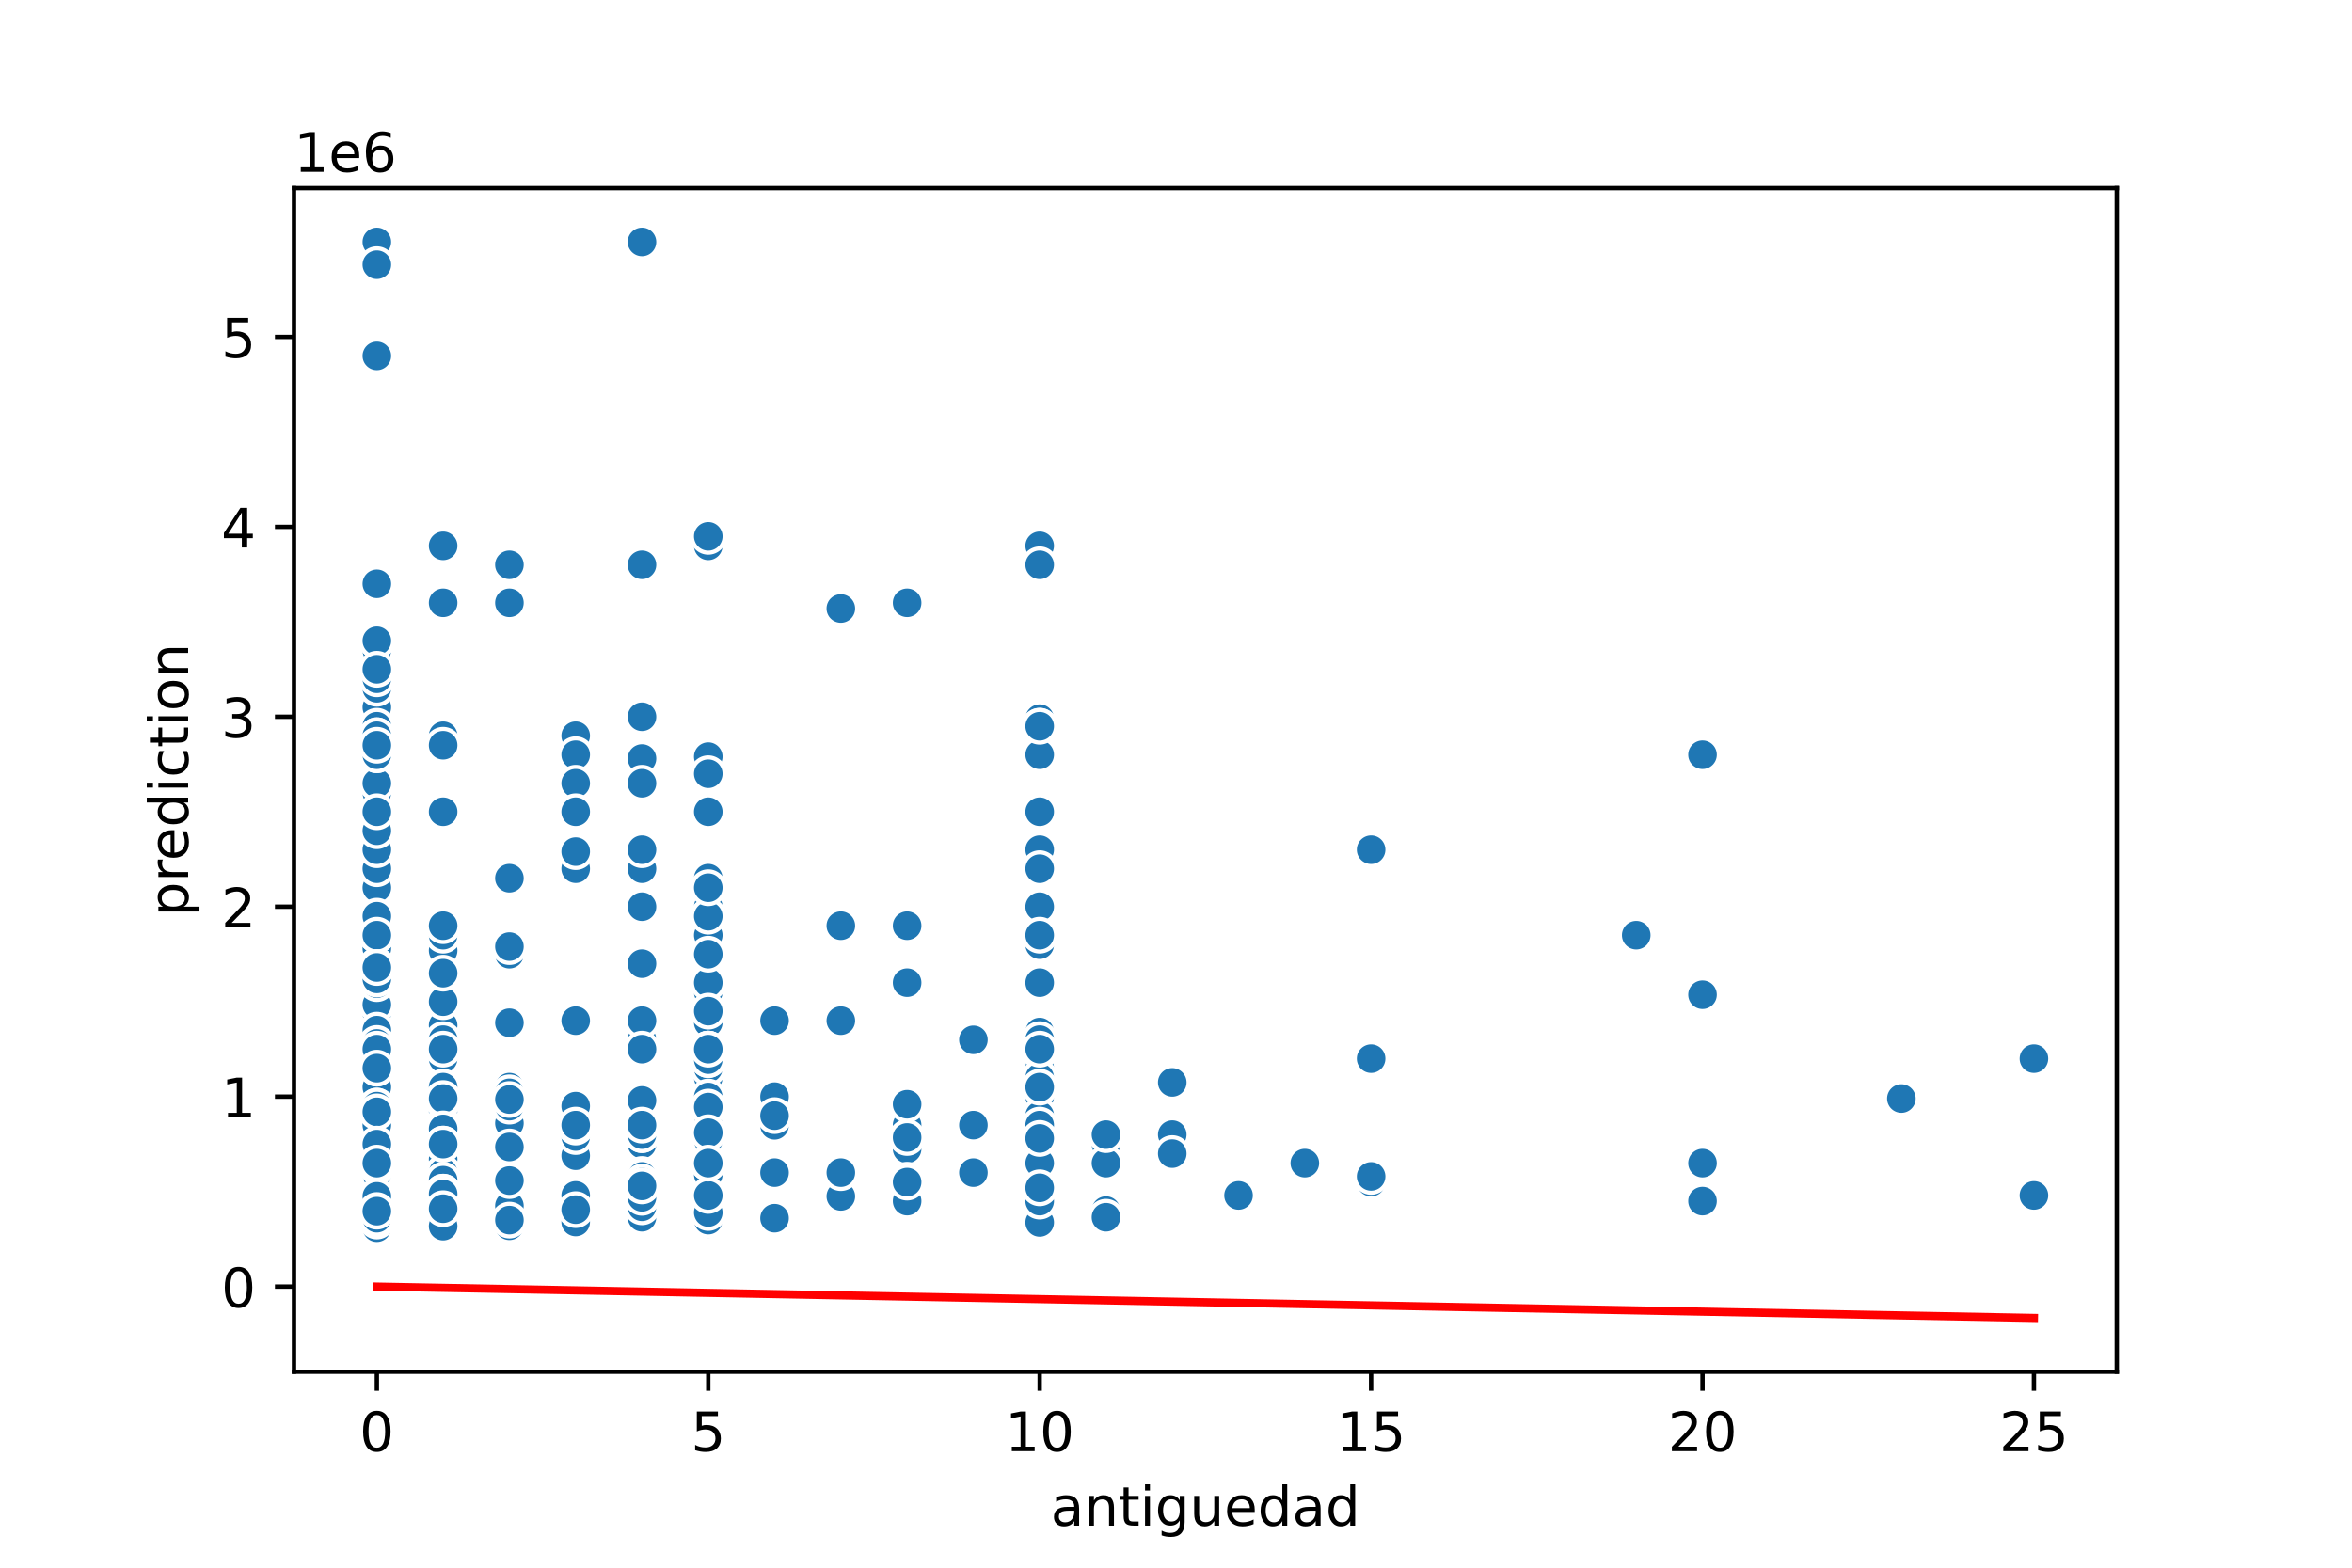 <?xml version="1.0" encoding="utf-8" standalone="no"?>
<!DOCTYPE svg PUBLIC "-//W3C//DTD SVG 1.1//EN"
  "http://www.w3.org/Graphics/SVG/1.1/DTD/svg11.dtd">
<!-- Created with matplotlib (https://matplotlib.org/) -->
<svg height="288pt" version="1.1" viewBox="0 0 432 288" width="432pt" xmlns="http://www.w3.org/2000/svg" xmlns:xlink="http://www.w3.org/1999/xlink">
 <defs>
  <style type="text/css">
*{stroke-linecap:butt;stroke-linejoin:round;}
  </style>
 </defs>
 <g id="figure_1">
  <g id="patch_1">
   <path d="M 0 288 
L 432 288 
L 432 0 
L 0 0 
z
" style="fill:#ffffff;"/>
  </g>
  <g id="axes_1">
   <g id="patch_2">
    <path d="M 54 252 
L 388.8 252 
L 388.8 34.56 
L 54 34.56 
z
" style="fill:#ffffff;"/>
   </g>
   <g id="PathCollection_1">
    <defs>
     <path d="M 0 3 
C 0.796 3 1.559 2.684 2.121 2.121 
C 2.684 1.559 3 0.796 3 0 
C 3 -0.796 2.684 -1.559 2.121 -2.121 
C 1.559 -2.684 0.796 -3 0 -3 
C -0.796 -3 -1.559 -2.684 -2.121 -2.121 
C -2.684 -1.559 -3 -0.796 -3 0 
C -3 0.796 -2.684 1.559 -2.121 2.121 
C -1.559 2.684 -0.796 3 0 3 
z
" id="mb1d19520d9" style="stroke:#ffffff;stroke-width:0.75;"/>
    </defs>
    <g clip-path="url(#paa786d9aa3)">
     <use style="fill:#1f77b4;stroke:#ffffff;stroke-width:0.75;" x="69.218" xlink:href="#mb1d19520d9" y="215.943"/>
     <use style="fill:#1f77b4;stroke:#ffffff;stroke-width:0.75;" x="69.218" xlink:href="#mb1d19520d9" y="202.16"/>
     <use style="fill:#1f77b4;stroke:#ffffff;stroke-width:0.75;" x="69.218" xlink:href="#mb1d19520d9" y="219.956"/>
     <use style="fill:#1f77b4;stroke:#ffffff;stroke-width:0.75;" x="93.567" xlink:href="#mb1d19520d9" y="161.335"/>
     <use style="fill:#1f77b4;stroke:#ffffff;stroke-width:0.75;" x="130.091" xlink:href="#mb1d19520d9" y="202.509"/>
     <use style="fill:#1f77b4;stroke:#ffffff;stroke-width:0.75;" x="130.091" xlink:href="#mb1d19520d9" y="166.569"/>
     <use style="fill:#1f77b4;stroke:#ffffff;stroke-width:0.75;" x="81.393" xlink:href="#mb1d19520d9" y="194.484"/>
     <use style="fill:#1f77b4;stroke:#ffffff;stroke-width:0.75;" x="130.091" xlink:href="#mb1d19520d9" y="206.696"/>
     <use style="fill:#1f77b4;stroke:#ffffff;stroke-width:0.75;" x="117.916" xlink:href="#mb1d19520d9" y="131.676"/>
     <use style="fill:#1f77b4;stroke:#ffffff;stroke-width:0.75;" x="190.964" xlink:href="#mb1d19520d9" y="214.722"/>
     <use style="fill:#1f77b4;stroke:#ffffff;stroke-width:0.75;" x="69.218" xlink:href="#mb1d19520d9" y="183.388"/>
     <use style="fill:#1f77b4;stroke:#ffffff;stroke-width:0.75;" x="69.218" xlink:href="#mb1d19520d9" y="210.883"/>
     <use style="fill:#1f77b4;stroke:#ffffff;stroke-width:0.75;" x="69.218" xlink:href="#mb1d19520d9" y="224.945"/>
     <use style="fill:#1f77b4;stroke:#ffffff;stroke-width:0.75;" x="81.393" xlink:href="#mb1d19520d9" y="221.767"/>
     <use style="fill:#1f77b4;stroke:#ffffff;stroke-width:0.75;" x="190.964" xlink:href="#mb1d19520d9" y="196.228"/>
     <use style="fill:#1f77b4;stroke:#ffffff;stroke-width:0.75;" x="69.218" xlink:href="#mb1d19520d9" y="220.688"/>
     <use style="fill:#1f77b4;stroke:#ffffff;stroke-width:0.75;" x="69.218" xlink:href="#mb1d19520d9" y="163.9"/>
     <use style="fill:#1f77b4;stroke:#ffffff;stroke-width:0.75;" x="69.218" xlink:href="#mb1d19520d9" y="138.655"/>
     <use style="fill:#1f77b4;stroke:#ffffff;stroke-width:0.75;" x="69.218" xlink:href="#mb1d19520d9" y="196.228"/>
     <use style="fill:#1f77b4;stroke:#ffffff;stroke-width:0.75;" x="69.218" xlink:href="#mb1d19520d9" y="206.696"/>
     <use style="fill:#1f77b4;stroke:#ffffff;stroke-width:0.75;" x="130.091" xlink:href="#mb1d19520d9" y="217.164"/>
     <use style="fill:#1f77b4;stroke:#ffffff;stroke-width:0.75;" x="117.916" xlink:href="#mb1d19520d9" y="220.653"/>
     <use style="fill:#1f77b4;stroke:#ffffff;stroke-width:0.75;" x="69.218" xlink:href="#mb1d19520d9" y="222.921"/>
     <use style="fill:#1f77b4;stroke:#ffffff;stroke-width:0.75;" x="81.393" xlink:href="#mb1d19520d9" y="202.16"/>
     <use style="fill:#1f77b4;stroke:#ffffff;stroke-width:0.75;" x="190.964" xlink:href="#mb1d19520d9" y="201.462"/>
     <use style="fill:#1f77b4;stroke:#ffffff;stroke-width:0.75;" x="69.218" xlink:href="#mb1d19520d9" y="163.08"/>
     <use style="fill:#1f77b4;stroke:#ffffff;stroke-width:0.75;" x="69.218" xlink:href="#mb1d19520d9" y="221.7"/>
     <use style="fill:#1f77b4;stroke:#ffffff;stroke-width:0.75;" x="69.218" xlink:href="#mb1d19520d9" y="190.994"/>
     <use style="fill:#1f77b4;stroke:#ffffff;stroke-width:0.75;" x="190.964" xlink:href="#mb1d19520d9" y="210.534"/>
     <use style="fill:#1f77b4;stroke:#ffffff;stroke-width:0.75;" x="81.393" xlink:href="#mb1d19520d9" y="210.534"/>
     <use style="fill:#1f77b4;stroke:#ffffff;stroke-width:0.75;" x="69.218" xlink:href="#mb1d19520d9" y="145.284"/>
     <use style="fill:#1f77b4;stroke:#ffffff;stroke-width:0.75;" x="69.218" xlink:href="#mb1d19520d9" y="223.794"/>
     <use style="fill:#1f77b4;stroke:#ffffff;stroke-width:0.75;" x="69.218" xlink:href="#mb1d19520d9" y="192.739"/>
     <use style="fill:#1f77b4;stroke:#ffffff;stroke-width:0.75;" x="69.218" xlink:href="#mb1d19520d9" y="213.326"/>
     <use style="fill:#1f77b4;stroke:#ffffff;stroke-width:0.75;" x="69.218" xlink:href="#mb1d19520d9" y="135.166"/>
     <use style="fill:#1f77b4;stroke:#ffffff;stroke-width:0.75;" x="69.218" xlink:href="#mb1d19520d9" y="184.016"/>
     <use style="fill:#1f77b4;stroke:#ffffff;stroke-width:0.75;" x="105.742" xlink:href="#mb1d19520d9" y="209.488"/>
     <use style="fill:#1f77b4;stroke:#ffffff;stroke-width:0.75;" x="105.742" xlink:href="#mb1d19520d9" y="222.747"/>
     <use style="fill:#1f77b4;stroke:#ffffff;stroke-width:0.75;" x="190.964" xlink:href="#mb1d19520d9" y="199.369"/>
     <use style="fill:#1f77b4;stroke:#ffffff;stroke-width:0.75;" x="69.218" xlink:href="#mb1d19520d9" y="192.041"/>
     <use style="fill:#1f77b4;stroke:#ffffff;stroke-width:0.75;" x="69.218" xlink:href="#mb1d19520d9" y="192.739"/>
     <use style="fill:#1f77b4;stroke:#ffffff;stroke-width:0.75;" x="117.916" xlink:href="#mb1d19520d9" y="218.734"/>
     <use style="fill:#1f77b4;stroke:#ffffff;stroke-width:0.75;" x="130.091" xlink:href="#mb1d19520d9" y="187.505"/>
     <use style="fill:#1f77b4;stroke:#ffffff;stroke-width:0.75;" x="105.742" xlink:href="#mb1d19520d9" y="220.653"/>
     <use style="fill:#1f77b4;stroke:#ffffff;stroke-width:0.75;" x="69.218" xlink:href="#mb1d19520d9" y="220.13"/>
     <use style="fill:#1f77b4;stroke:#ffffff;stroke-width:0.75;" x="69.218" xlink:href="#mb1d19520d9" y="184.016"/>
     <use style="fill:#1f77b4;stroke:#ffffff;stroke-width:0.75;" x="130.091" xlink:href="#mb1d19520d9" y="213.849"/>
     <use style="fill:#1f77b4;stroke:#ffffff;stroke-width:0.75;" x="69.218" xlink:href="#mb1d19520d9" y="217.862"/>
     <use style="fill:#1f77b4;stroke:#ffffff;stroke-width:0.75;" x="69.218" xlink:href="#mb1d19520d9" y="221.351"/>
     <use style="fill:#1f77b4;stroke:#ffffff;stroke-width:0.75;" x="69.218" xlink:href="#mb1d19520d9" y="219.956"/>
     <use style="fill:#1f77b4;stroke:#ffffff;stroke-width:0.75;" x="69.218" xlink:href="#mb1d19520d9" y="206.696"/>
     <use style="fill:#1f77b4;stroke:#ffffff;stroke-width:0.75;" x="69.218" xlink:href="#mb1d19520d9" y="219.781"/>
     <use style="fill:#1f77b4;stroke:#ffffff;stroke-width:0.75;" x="69.218" xlink:href="#mb1d19520d9" y="219.258"/>
     <use style="fill:#1f77b4;stroke:#ffffff;stroke-width:0.75;" x="69.218" xlink:href="#mb1d19520d9" y="172.85"/>
     <use style="fill:#1f77b4;stroke:#ffffff;stroke-width:0.75;" x="190.964" xlink:href="#mb1d19520d9" y="100.272"/>
     <use style="fill:#1f77b4;stroke:#ffffff;stroke-width:0.75;" x="190.964" xlink:href="#mb1d19520d9" y="206.696"/>
     <use style="fill:#1f77b4;stroke:#ffffff;stroke-width:0.75;" x="69.218" xlink:href="#mb1d19520d9" y="171.803"/>
     <use style="fill:#1f77b4;stroke:#ffffff;stroke-width:0.75;" x="130.091" xlink:href="#mb1d19520d9" y="185.691"/>
     <use style="fill:#1f77b4;stroke:#ffffff;stroke-width:0.75;" x="130.091" xlink:href="#mb1d19520d9" y="161.335"/>
     <use style="fill:#1f77b4;stroke:#ffffff;stroke-width:0.75;" x="130.091" xlink:href="#mb1d19520d9" y="208.441"/>
     <use style="fill:#1f77b4;stroke:#ffffff;stroke-width:0.75;" x="130.091" xlink:href="#mb1d19520d9" y="223.794"/>
     <use style="fill:#1f77b4;stroke:#ffffff;stroke-width:0.75;" x="117.916" xlink:href="#mb1d19520d9" y="206.696"/>
     <use style="fill:#1f77b4;stroke:#ffffff;stroke-width:0.75;" x="373.582" xlink:href="#mb1d19520d9" y="219.607"/>
     <use style="fill:#1f77b4;stroke:#ffffff;stroke-width:0.75;" x="130.091" xlink:href="#mb1d19520d9" y="191.343"/>
     <use style="fill:#1f77b4;stroke:#ffffff;stroke-width:0.75;" x="69.218" xlink:href="#mb1d19520d9" y="225.364"/>
     <use style="fill:#1f77b4;stroke:#ffffff;stroke-width:0.75;" x="69.218" xlink:href="#mb1d19520d9" y="204.777"/>
     <use style="fill:#1f77b4;stroke:#ffffff;stroke-width:0.75;" x="130.091" xlink:href="#mb1d19520d9" y="206.696"/>
     <use style="fill:#1f77b4;stroke:#ffffff;stroke-width:0.75;" x="69.218" xlink:href="#mb1d19520d9" y="133.421"/>
     <use style="fill:#1f77b4;stroke:#ffffff;stroke-width:0.75;" x="69.218" xlink:href="#mb1d19520d9" y="217.862"/>
     <use style="fill:#1f77b4;stroke:#ffffff;stroke-width:0.75;" x="69.218" xlink:href="#mb1d19520d9" y="189.25"/>
     <use style="fill:#1f77b4;stroke:#ffffff;stroke-width:0.75;" x="69.218" xlink:href="#mb1d19520d9" y="194.484"/>
     <use style="fill:#1f77b4;stroke:#ffffff;stroke-width:0.75;" x="130.091" xlink:href="#mb1d19520d9" y="224.802"/>
     <use style="fill:#1f77b4;stroke:#ffffff;stroke-width:0.75;" x="69.218" xlink:href="#mb1d19520d9" y="218.211"/>
     <use style="fill:#1f77b4;stroke:#ffffff;stroke-width:0.75;" x="69.218" xlink:href="#mb1d19520d9" y="184.016"/>
     <use style="fill:#1f77b4;stroke:#ffffff;stroke-width:0.75;" x="69.218" xlink:href="#mb1d19520d9" y="221.002"/>
     <use style="fill:#1f77b4;stroke:#ffffff;stroke-width:0.75;" x="130.091" xlink:href="#mb1d19520d9" y="201.113"/>
     <use style="fill:#1f77b4;stroke:#ffffff;stroke-width:0.75;" x="69.218" xlink:href="#mb1d19520d9" y="190.994"/>
     <use style="fill:#1f77b4;stroke:#ffffff;stroke-width:0.75;" x="69.218" xlink:href="#mb1d19520d9" y="204.254"/>
     <use style="fill:#1f77b4;stroke:#ffffff;stroke-width:0.75;" x="190.964" xlink:href="#mb1d19520d9" y="224.143"/>
     <use style="fill:#1f77b4;stroke:#ffffff;stroke-width:0.75;" x="69.218" xlink:href="#mb1d19520d9" y="186.109"/>
     <use style="fill:#1f77b4;stroke:#ffffff;stroke-width:0.75;" x="130.091" xlink:href="#mb1d19520d9" y="192.739"/>
     <use style="fill:#1f77b4;stroke:#ffffff;stroke-width:0.75;" x="69.218" xlink:href="#mb1d19520d9" y="159.591"/>
     <use style="fill:#1f77b4;stroke:#ffffff;stroke-width:0.75;" x="81.393" xlink:href="#mb1d19520d9" y="215.419"/>
     <use style="fill:#1f77b4;stroke:#ffffff;stroke-width:0.75;" x="69.218" xlink:href="#mb1d19520d9" y="138.655"/>
     <use style="fill:#1f77b4;stroke:#ffffff;stroke-width:0.75;" x="69.218" xlink:href="#mb1d19520d9" y="221.002"/>
     <use style="fill:#1f77b4;stroke:#ffffff;stroke-width:0.75;" x="69.218" xlink:href="#mb1d19520d9" y="179.654"/>
     <use style="fill:#1f77b4;stroke:#ffffff;stroke-width:0.75;" x="69.218" xlink:href="#mb1d19520d9" y="225.364"/>
     <use style="fill:#1f77b4;stroke:#ffffff;stroke-width:0.75;" x="190.964" xlink:href="#mb1d19520d9" y="211.93"/>
     <use style="fill:#1f77b4;stroke:#ffffff;stroke-width:0.75;" x="69.218" xlink:href="#mb1d19520d9" y="223.619"/>
     <use style="fill:#1f77b4;stroke:#ffffff;stroke-width:0.75;" x="117.916" xlink:href="#mb1d19520d9" y="190.994"/>
     <use style="fill:#1f77b4;stroke:#ffffff;stroke-width:0.75;" x="117.916" xlink:href="#mb1d19520d9" y="202.16"/>
     <use style="fill:#1f77b4;stroke:#ffffff;stroke-width:0.75;" x="69.218" xlink:href="#mb1d19520d9" y="215.768"/>
     <use style="fill:#1f77b4;stroke:#ffffff;stroke-width:0.75;" x="312.709" xlink:href="#mb1d19520d9" y="138.655"/>
     <use style="fill:#1f77b4;stroke:#ffffff;stroke-width:0.75;" x="154.44" xlink:href="#mb1d19520d9" y="217.164"/>
     <use style="fill:#1f77b4;stroke:#ffffff;stroke-width:0.75;" x="69.218" xlink:href="#mb1d19520d9" y="225.364"/>
     <use style="fill:#1f77b4;stroke:#ffffff;stroke-width:0.75;" x="69.218" xlink:href="#mb1d19520d9" y="178.782"/>
     <use style="fill:#1f77b4;stroke:#ffffff;stroke-width:0.75;" x="69.218" xlink:href="#mb1d19520d9" y="222.747"/>
     <use style="fill:#1f77b4;stroke:#ffffff;stroke-width:0.75;" x="190.964" xlink:href="#mb1d19520d9" y="217.164"/>
     <use style="fill:#1f77b4;stroke:#ffffff;stroke-width:0.75;" x="130.091" xlink:href="#mb1d19520d9" y="218.56"/>
     <use style="fill:#1f77b4;stroke:#ffffff;stroke-width:0.75;" x="69.218" xlink:href="#mb1d19520d9" y="211.93"/>
     <use style="fill:#1f77b4;stroke:#ffffff;stroke-width:0.75;" x="69.218" xlink:href="#mb1d19520d9" y="124.698"/>
     <use style="fill:#1f77b4;stroke:#ffffff;stroke-width:0.75;" x="81.393" xlink:href="#mb1d19520d9" y="199.718"/>
     <use style="fill:#1f77b4;stroke:#ffffff;stroke-width:0.75;" x="130.091" xlink:href="#mb1d19520d9" y="139.004"/>
     <use style="fill:#1f77b4;stroke:#ffffff;stroke-width:0.75;" x="69.218" xlink:href="#mb1d19520d9" y="196.228"/>
     <use style="fill:#1f77b4;stroke:#ffffff;stroke-width:0.75;" x="69.218" xlink:href="#mb1d19520d9" y="128.187"/>
     <use style="fill:#1f77b4;stroke:#ffffff;stroke-width:0.75;" x="166.615" xlink:href="#mb1d19520d9" y="211.058"/>
     <use style="fill:#1f77b4;stroke:#ffffff;stroke-width:0.75;" x="130.091" xlink:href="#mb1d19520d9" y="217.862"/>
     <use style="fill:#1f77b4;stroke:#ffffff;stroke-width:0.75;" x="130.091" xlink:href="#mb1d19520d9" y="209.139"/>
     <use style="fill:#1f77b4;stroke:#ffffff;stroke-width:0.75;" x="203.138" xlink:href="#mb1d19520d9" y="210.186"/>
     <use style="fill:#1f77b4;stroke:#ffffff;stroke-width:0.75;" x="166.615" xlink:href="#mb1d19520d9" y="206.696"/>
     <use style="fill:#1f77b4;stroke:#ffffff;stroke-width:0.75;" x="69.218" xlink:href="#mb1d19520d9" y="219.258"/>
     <use style="fill:#1f77b4;stroke:#ffffff;stroke-width:0.75;" x="130.091" xlink:href="#mb1d19520d9" y="197.973"/>
     <use style="fill:#1f77b4;stroke:#ffffff;stroke-width:0.75;" x="130.091" xlink:href="#mb1d19520d9" y="188.552"/>
     <use style="fill:#1f77b4;stroke:#ffffff;stroke-width:0.75;" x="69.218" xlink:href="#mb1d19520d9" y="157.846"/>
     <use style="fill:#1f77b4;stroke:#ffffff;stroke-width:0.75;" x="81.393" xlink:href="#mb1d19520d9" y="219.258"/>
     <use style="fill:#1f77b4;stroke:#ffffff;stroke-width:0.75;" x="130.091" xlink:href="#mb1d19520d9" y="202.509"/>
     <use style="fill:#1f77b4;stroke:#ffffff;stroke-width:0.75;" x="130.091" xlink:href="#mb1d19520d9" y="218.909"/>
     <use style="fill:#1f77b4;stroke:#ffffff;stroke-width:0.75;" x="81.393" xlink:href="#mb1d19520d9" y="204.079"/>
     <use style="fill:#1f77b4;stroke:#ffffff;stroke-width:0.75;" x="130.091" xlink:href="#mb1d19520d9" y="214.722"/>
     <use style="fill:#1f77b4;stroke:#ffffff;stroke-width:0.75;" x="69.218" xlink:href="#mb1d19520d9" y="224.317"/>
     <use style="fill:#1f77b4;stroke:#ffffff;stroke-width:0.75;" x="69.218" xlink:href="#mb1d19520d9" y="218.859"/>
     <use style="fill:#1f77b4;stroke:#ffffff;stroke-width:0.75;" x="105.742" xlink:href="#mb1d19520d9" y="206.696"/>
     <use style="fill:#1f77b4;stroke:#ffffff;stroke-width:0.75;" x="69.218" xlink:href="#mb1d19520d9" y="196.228"/>
     <use style="fill:#1f77b4;stroke:#ffffff;stroke-width:0.75;" x="69.218" xlink:href="#mb1d19520d9" y="145.633"/>
     <use style="fill:#1f77b4;stroke:#ffffff;stroke-width:0.75;" x="190.964" xlink:href="#mb1d19520d9" y="196.228"/>
     <use style="fill:#1f77b4;stroke:#ffffff;stroke-width:0.75;" x="69.218" xlink:href="#mb1d19520d9" y="219.258"/>
     <use style="fill:#1f77b4;stroke:#ffffff;stroke-width:0.75;" x="130.091" xlink:href="#mb1d19520d9" y="205.15"/>
     <use style="fill:#1f77b4;stroke:#ffffff;stroke-width:0.75;" x="69.218" xlink:href="#mb1d19520d9" y="208.428"/>
     <use style="fill:#1f77b4;stroke:#ffffff;stroke-width:0.75;" x="190.964" xlink:href="#mb1d19520d9" y="224.143"/>
     <use style="fill:#1f77b4;stroke:#ffffff;stroke-width:0.75;" x="130.091" xlink:href="#mb1d19520d9" y="203.207"/>
     <use style="fill:#1f77b4;stroke:#ffffff;stroke-width:0.75;" x="81.393" xlink:href="#mb1d19520d9" y="215.245"/>
     <use style="fill:#1f77b4;stroke:#ffffff;stroke-width:0.75;" x="130.091" xlink:href="#mb1d19520d9" y="192.739"/>
     <use style="fill:#1f77b4;stroke:#ffffff;stroke-width:0.75;" x="190.964" xlink:href="#mb1d19520d9" y="221.7"/>
     <use style="fill:#1f77b4;stroke:#ffffff;stroke-width:0.75;" x="69.218" xlink:href="#mb1d19520d9" y="204.254"/>
     <use style="fill:#1f77b4;stroke:#ffffff;stroke-width:0.75;" x="69.218" xlink:href="#mb1d19520d9" y="199.718"/>
     <use style="fill:#1f77b4;stroke:#ffffff;stroke-width:0.75;" x="69.218" xlink:href="#mb1d19520d9" y="209.139"/>
     <use style="fill:#1f77b4;stroke:#ffffff;stroke-width:0.75;" x="117.916" xlink:href="#mb1d19520d9" y="221.526"/>
     <use style="fill:#1f77b4;stroke:#ffffff;stroke-width:0.75;" x="130.091" xlink:href="#mb1d19520d9" y="192.739"/>
     <use style="fill:#1f77b4;stroke:#ffffff;stroke-width:0.75;" x="130.091" xlink:href="#mb1d19520d9" y="218.909"/>
     <use style="fill:#1f77b4;stroke:#ffffff;stroke-width:0.75;" x="69.218" xlink:href="#mb1d19520d9" y="202.858"/>
     <use style="fill:#1f77b4;stroke:#ffffff;stroke-width:0.75;" x="105.742" xlink:href="#mb1d19520d9" y="156.101"/>
     <use style="fill:#1f77b4;stroke:#ffffff;stroke-width:0.75;" x="130.091" xlink:href="#mb1d19520d9" y="192.739"/>
     <use style="fill:#1f77b4;stroke:#ffffff;stroke-width:0.75;" x="130.091" xlink:href="#mb1d19520d9" y="207.045"/>
     <use style="fill:#1f77b4;stroke:#ffffff;stroke-width:0.75;" x="130.091" xlink:href="#mb1d19520d9" y="203.207"/>
     <use style="fill:#1f77b4;stroke:#ffffff;stroke-width:0.75;" x="69.218" xlink:href="#mb1d19520d9" y="220.653"/>
     <use style="fill:#1f77b4;stroke:#ffffff;stroke-width:0.75;" x="69.218" xlink:href="#mb1d19520d9" y="119.464"/>
     <use style="fill:#1f77b4;stroke:#ffffff;stroke-width:0.75;" x="117.916" xlink:href="#mb1d19520d9" y="140.399"/>
     <use style="fill:#1f77b4;stroke:#ffffff;stroke-width:0.75;" x="69.218" xlink:href="#mb1d19520d9" y="223.445"/>
     <use style="fill:#1f77b4;stroke:#ffffff;stroke-width:0.75;" x="69.218" xlink:href="#mb1d19520d9" y="196.228"/>
     <use style="fill:#1f77b4;stroke:#ffffff;stroke-width:0.75;" x="117.916" xlink:href="#mb1d19520d9" y="203.207"/>
     <use style="fill:#1f77b4;stroke:#ffffff;stroke-width:0.75;" x="190.964" xlink:href="#mb1d19520d9" y="189.25"/>
     <use style="fill:#1f77b4;stroke:#ffffff;stroke-width:0.75;" x="81.393" xlink:href="#mb1d19520d9" y="218.384"/>
     <use style="fill:#1f77b4;stroke:#ffffff;stroke-width:0.75;" x="69.218" xlink:href="#mb1d19520d9" y="222.573"/>
     <use style="fill:#1f77b4;stroke:#ffffff;stroke-width:0.75;" x="251.836" xlink:href="#mb1d19520d9" y="194.484"/>
     <use style="fill:#1f77b4;stroke:#ffffff;stroke-width:0.75;" x="69.218" xlink:href="#mb1d19520d9" y="216.815"/>
     <use style="fill:#1f77b4;stroke:#ffffff;stroke-width:0.75;" x="69.218" xlink:href="#mb1d19520d9" y="223.302"/>
     <use style="fill:#1f77b4;stroke:#ffffff;stroke-width:0.75;" x="130.091" xlink:href="#mb1d19520d9" y="204.952"/>
     <use style="fill:#1f77b4;stroke:#ffffff;stroke-width:0.75;" x="81.393" xlink:href="#mb1d19520d9" y="110.74"/>
     <use style="fill:#1f77b4;stroke:#ffffff;stroke-width:0.75;" x="69.218" xlink:href="#mb1d19520d9" y="117.719"/>
     <use style="fill:#1f77b4;stroke:#ffffff;stroke-width:0.75;" x="69.218" xlink:href="#mb1d19520d9" y="185.76"/>
     <use style="fill:#1f77b4;stroke:#ffffff;stroke-width:0.75;" x="81.393" xlink:href="#mb1d19520d9" y="206.696"/>
     <use style="fill:#1f77b4;stroke:#ffffff;stroke-width:0.75;" x="69.218" xlink:href="#mb1d19520d9" y="208.441"/>
     <use style="fill:#1f77b4;stroke:#ffffff;stroke-width:0.75;" x="117.916" xlink:href="#mb1d19520d9" y="210.186"/>
     <use style="fill:#1f77b4;stroke:#ffffff;stroke-width:0.75;" x="69.218" xlink:href="#mb1d19520d9" y="208.441"/>
     <use style="fill:#1f77b4;stroke:#ffffff;stroke-width:0.75;" x="69.218" xlink:href="#mb1d19520d9" y="159.591"/>
     <use style="fill:#1f77b4;stroke:#ffffff;stroke-width:0.75;" x="81.393" xlink:href="#mb1d19520d9" y="202.16"/>
     <use style="fill:#1f77b4;stroke:#ffffff;stroke-width:0.75;" x="300.535" xlink:href="#mb1d19520d9" y="171.803"/>
     <use style="fill:#1f77b4;stroke:#ffffff;stroke-width:0.75;" x="81.393" xlink:href="#mb1d19520d9" y="187.68"/>
     <use style="fill:#1f77b4;stroke:#ffffff;stroke-width:0.75;" x="130.091" xlink:href="#mb1d19520d9" y="216.292"/>
     <use style="fill:#1f77b4;stroke:#ffffff;stroke-width:0.75;" x="69.218" xlink:href="#mb1d19520d9" y="219.956"/>
     <use style="fill:#1f77b4;stroke:#ffffff;stroke-width:0.75;" x="69.218" xlink:href="#mb1d19520d9" y="219.781"/>
     <use style="fill:#1f77b4;stroke:#ffffff;stroke-width:0.75;" x="69.218" xlink:href="#mb1d19520d9" y="193.088"/>
     <use style="fill:#1f77b4;stroke:#ffffff;stroke-width:0.75;" x="69.218" xlink:href="#mb1d19520d9" y="129.932"/>
     <use style="fill:#1f77b4;stroke:#ffffff;stroke-width:0.75;" x="93.567" xlink:href="#mb1d19520d9" y="206.347"/>
     <use style="fill:#1f77b4;stroke:#ffffff;stroke-width:0.75;" x="69.218" xlink:href="#mb1d19520d9" y="218.909"/>
     <use style="fill:#1f77b4;stroke:#ffffff;stroke-width:0.75;" x="69.218" xlink:href="#mb1d19520d9" y="136.91"/>
     <use style="fill:#1f77b4;stroke:#ffffff;stroke-width:0.75;" x="130.091" xlink:href="#mb1d19520d9" y="221.7"/>
     <use style="fill:#1f77b4;stroke:#ffffff;stroke-width:0.75;" x="130.091" xlink:href="#mb1d19520d9" y="188.203"/>
     <use style="fill:#1f77b4;stroke:#ffffff;stroke-width:0.75;" x="69.218" xlink:href="#mb1d19520d9" y="221.282"/>
     <use style="fill:#1f77b4;stroke:#ffffff;stroke-width:0.75;" x="190.964" xlink:href="#mb1d19520d9" y="189.599"/>
     <use style="fill:#1f77b4;stroke:#ffffff;stroke-width:0.75;" x="130.091" xlink:href="#mb1d19520d9" y="218.909"/>
     <use style="fill:#1f77b4;stroke:#ffffff;stroke-width:0.75;" x="142.265" xlink:href="#mb1d19520d9" y="187.505"/>
     <use style="fill:#1f77b4;stroke:#ffffff;stroke-width:0.75;" x="130.091" xlink:href="#mb1d19520d9" y="211.407"/>
     <use style="fill:#1f77b4;stroke:#ffffff;stroke-width:0.75;" x="190.964" xlink:href="#mb1d19520d9" y="213.675"/>
     <use style="fill:#1f77b4;stroke:#ffffff;stroke-width:0.75;" x="81.393" xlink:href="#mb1d19520d9" y="174.63"/>
     <use style="fill:#1f77b4;stroke:#ffffff;stroke-width:0.75;" x="69.218" xlink:href="#mb1d19520d9" y="107.251"/>
     <use style="fill:#1f77b4;stroke:#ffffff;stroke-width:0.75;" x="117.916" xlink:href="#mb1d19520d9" y="215.768"/>
     <use style="fill:#1f77b4;stroke:#ffffff;stroke-width:0.75;" x="105.742" xlink:href="#mb1d19520d9" y="224.492"/>
     <use style="fill:#1f77b4;stroke:#ffffff;stroke-width:0.75;" x="130.091" xlink:href="#mb1d19520d9" y="170.059"/>
     <use style="fill:#1f77b4;stroke:#ffffff;stroke-width:0.75;" x="130.091" xlink:href="#mb1d19520d9" y="211.407"/>
     <use style="fill:#1f77b4;stroke:#ffffff;stroke-width:0.75;" x="69.218" xlink:href="#mb1d19520d9" y="191.169"/>
     <use style="fill:#1f77b4;stroke:#ffffff;stroke-width:0.75;" x="251.836" xlink:href="#mb1d19520d9" y="156.101"/>
     <use style="fill:#1f77b4;stroke:#ffffff;stroke-width:0.75;" x="69.218" xlink:href="#mb1d19520d9" y="218.56"/>
     <use style="fill:#1f77b4;stroke:#ffffff;stroke-width:0.75;" x="130.091" xlink:href="#mb1d19520d9" y="218.211"/>
     <use style="fill:#1f77b4;stroke:#ffffff;stroke-width:0.75;" x="69.218" xlink:href="#mb1d19520d9" y="222.203"/>
     <use style="fill:#1f77b4;stroke:#ffffff;stroke-width:0.75;" x="69.218" xlink:href="#mb1d19520d9" y="184.016"/>
     <use style="fill:#1f77b4;stroke:#ffffff;stroke-width:0.75;" x="81.393" xlink:href="#mb1d19520d9" y="135.166"/>
     <use style="fill:#1f77b4;stroke:#ffffff;stroke-width:0.75;" x="69.218" xlink:href="#mb1d19520d9" y="219.781"/>
     <use style="fill:#1f77b4;stroke:#ffffff;stroke-width:0.75;" x="69.218" xlink:href="#mb1d19520d9" y="213.989"/>
     <use style="fill:#1f77b4;stroke:#ffffff;stroke-width:0.75;" x="69.218" xlink:href="#mb1d19520d9" y="124.698"/>
     <use style="fill:#1f77b4;stroke:#ffffff;stroke-width:0.75;" x="81.393" xlink:href="#mb1d19520d9" y="201.811"/>
     <use style="fill:#1f77b4;stroke:#ffffff;stroke-width:0.75;" x="166.615" xlink:href="#mb1d19520d9" y="216.815"/>
     <use style="fill:#1f77b4;stroke:#ffffff;stroke-width:0.75;" x="69.218" xlink:href="#mb1d19520d9" y="212.279"/>
     <use style="fill:#1f77b4;stroke:#ffffff;stroke-width:0.75;" x="69.218" xlink:href="#mb1d19520d9" y="220.653"/>
     <use style="fill:#1f77b4;stroke:#ffffff;stroke-width:0.75;" x="117.916" xlink:href="#mb1d19520d9" y="202.16"/>
     <use style="fill:#1f77b4;stroke:#ffffff;stroke-width:0.75;" x="69.218" xlink:href="#mb1d19520d9" y="211.965"/>
     <use style="fill:#1f77b4;stroke:#ffffff;stroke-width:0.75;" x="130.091" xlink:href="#mb1d19520d9" y="217.513"/>
     <use style="fill:#1f77b4;stroke:#ffffff;stroke-width:0.75;" x="190.964" xlink:href="#mb1d19520d9" y="180.875"/>
     <use style="fill:#1f77b4;stroke:#ffffff;stroke-width:0.75;" x="69.218" xlink:href="#mb1d19520d9" y="216.292"/>
     <use style="fill:#1f77b4;stroke:#ffffff;stroke-width:0.75;" x="69.218" xlink:href="#mb1d19520d9" y="133.421"/>
     <use style="fill:#1f77b4;stroke:#ffffff;stroke-width:0.75;" x="69.218" xlink:href="#mb1d19520d9" y="152.612"/>
     <use style="fill:#1f77b4;stroke:#ffffff;stroke-width:0.75;" x="69.218" xlink:href="#mb1d19520d9" y="213.326"/>
     <use style="fill:#1f77b4;stroke:#ffffff;stroke-width:0.75;" x="69.218" xlink:href="#mb1d19520d9" y="210.186"/>
     <use style="fill:#1f77b4;stroke:#ffffff;stroke-width:0.75;" x="93.567" xlink:href="#mb1d19520d9" y="203.207"/>
     <use style="fill:#1f77b4;stroke:#ffffff;stroke-width:0.75;" x="117.916" xlink:href="#mb1d19520d9" y="44.444"/>
     <use style="fill:#1f77b4;stroke:#ffffff;stroke-width:0.75;" x="69.218" xlink:href="#mb1d19520d9" y="185.76"/>
     <use style="fill:#1f77b4;stroke:#ffffff;stroke-width:0.75;" x="130.091" xlink:href="#mb1d19520d9" y="213.326"/>
     <use style="fill:#1f77b4;stroke:#ffffff;stroke-width:0.75;" x="130.091" xlink:href="#mb1d19520d9" y="192.355"/>
     <use style="fill:#1f77b4;stroke:#ffffff;stroke-width:0.75;" x="81.393" xlink:href="#mb1d19520d9" y="212.977"/>
     <use style="fill:#1f77b4;stroke:#ffffff;stroke-width:0.75;" x="93.567" xlink:href="#mb1d19520d9" y="200.764"/>
     <use style="fill:#1f77b4;stroke:#ffffff;stroke-width:0.75;" x="69.218" xlink:href="#mb1d19520d9" y="225.364"/>
     <use style="fill:#1f77b4;stroke:#ffffff;stroke-width:0.75;" x="81.393" xlink:href="#mb1d19520d9" y="216.396"/>
     <use style="fill:#1f77b4;stroke:#ffffff;stroke-width:0.75;" x="93.567" xlink:href="#mb1d19520d9" y="199.718"/>
     <use style="fill:#1f77b4;stroke:#ffffff;stroke-width:0.75;" x="69.218" xlink:href="#mb1d19520d9" y="223.794"/>
     <use style="fill:#1f77b4;stroke:#ffffff;stroke-width:0.75;" x="69.218" xlink:href="#mb1d19520d9" y="215.943"/>
     <use style="fill:#1f77b4;stroke:#ffffff;stroke-width:0.75;" x="130.091" xlink:href="#mb1d19520d9" y="216.466"/>
     <use style="fill:#1f77b4;stroke:#ffffff;stroke-width:0.75;" x="190.964" xlink:href="#mb1d19520d9" y="214.722"/>
     <use style="fill:#1f77b4;stroke:#ffffff;stroke-width:0.75;" x="190.964" xlink:href="#mb1d19520d9" y="156.101"/>
     <use style="fill:#1f77b4;stroke:#ffffff;stroke-width:0.75;" x="69.218" xlink:href="#mb1d19520d9" y="188.726"/>
     <use style="fill:#1f77b4;stroke:#ffffff;stroke-width:0.75;" x="69.218" xlink:href="#mb1d19520d9" y="222.921"/>
     <use style="fill:#1f77b4;stroke:#ffffff;stroke-width:0.75;" x="81.393" xlink:href="#mb1d19520d9" y="188.377"/>
     <use style="fill:#1f77b4;stroke:#ffffff;stroke-width:0.75;" x="130.091" xlink:href="#mb1d19520d9" y="215.419"/>
     <use style="fill:#1f77b4;stroke:#ffffff;stroke-width:0.75;" x="81.393" xlink:href="#mb1d19520d9" y="100.272"/>
     <use style="fill:#1f77b4;stroke:#ffffff;stroke-width:0.75;" x="69.218" xlink:href="#mb1d19520d9" y="190.994"/>
     <use style="fill:#1f77b4;stroke:#ffffff;stroke-width:0.75;" x="130.091" xlink:href="#mb1d19520d9" y="210.186"/>
     <use style="fill:#1f77b4;stroke:#ffffff;stroke-width:0.75;" x="154.44" xlink:href="#mb1d19520d9" y="111.787"/>
     <use style="fill:#1f77b4;stroke:#ffffff;stroke-width:0.75;" x="69.218" xlink:href="#mb1d19520d9" y="224.317"/>
     <use style="fill:#1f77b4;stroke:#ffffff;stroke-width:0.75;" x="190.964" xlink:href="#mb1d19520d9" y="132.025"/>
     <use style="fill:#1f77b4;stroke:#ffffff;stroke-width:0.75;" x="69.218" xlink:href="#mb1d19520d9" y="218.211"/>
     <use style="fill:#1f77b4;stroke:#ffffff;stroke-width:0.75;" x="81.393" xlink:href="#mb1d19520d9" y="149.123"/>
     <use style="fill:#1f77b4;stroke:#ffffff;stroke-width:0.75;" x="69.218" xlink:href="#mb1d19520d9" y="222.747"/>
     <use style="fill:#1f77b4;stroke:#ffffff;stroke-width:0.75;" x="81.393" xlink:href="#mb1d19520d9" y="207.394"/>
     <use style="fill:#1f77b4;stroke:#ffffff;stroke-width:0.75;" x="69.218" xlink:href="#mb1d19520d9" y="197.973"/>
     <use style="fill:#1f77b4;stroke:#ffffff;stroke-width:0.75;" x="130.091" xlink:href="#mb1d19520d9" y="212.977"/>
     <use style="fill:#1f77b4;stroke:#ffffff;stroke-width:0.75;" x="69.218" xlink:href="#mb1d19520d9" y="152.612"/>
     <use style="fill:#1f77b4;stroke:#ffffff;stroke-width:0.75;" x="81.393" xlink:href="#mb1d19520d9" y="215.454"/>
     <use style="fill:#1f77b4;stroke:#ffffff;stroke-width:0.75;" x="130.091" xlink:href="#mb1d19520d9" y="185.76"/>
     <use style="fill:#1f77b4;stroke:#ffffff;stroke-width:0.75;" x="105.742" xlink:href="#mb1d19520d9" y="187.505"/>
     <use style="fill:#1f77b4;stroke:#ffffff;stroke-width:0.75;" x="69.218" xlink:href="#mb1d19520d9" y="201.811"/>
     <use style="fill:#1f77b4;stroke:#ffffff;stroke-width:0.75;" x="105.742" xlink:href="#mb1d19520d9" y="157.846"/>
     <use style="fill:#1f77b4;stroke:#ffffff;stroke-width:0.75;" x="69.218" xlink:href="#mb1d19520d9" y="65.379"/>
     <use style="fill:#1f77b4;stroke:#ffffff;stroke-width:0.75;" x="312.709" xlink:href="#mb1d19520d9" y="220.653"/>
     <use style="fill:#1f77b4;stroke:#ffffff;stroke-width:0.75;" x="215.313" xlink:href="#mb1d19520d9" y="208.441"/>
     <use style="fill:#1f77b4;stroke:#ffffff;stroke-width:0.75;" x="117.916" xlink:href="#mb1d19520d9" y="223.619"/>
     <use style="fill:#1f77b4;stroke:#ffffff;stroke-width:0.75;" x="93.567" xlink:href="#mb1d19520d9" y="225.19"/>
     <use style="fill:#1f77b4;stroke:#ffffff;stroke-width:0.75;" x="190.964" xlink:href="#mb1d19520d9" y="133.421"/>
     <use style="fill:#1f77b4;stroke:#ffffff;stroke-width:0.75;" x="117.916" xlink:href="#mb1d19520d9" y="159.591"/>
     <use style="fill:#1f77b4;stroke:#ffffff;stroke-width:0.75;" x="130.091" xlink:href="#mb1d19520d9" y="218.56"/>
     <use style="fill:#1f77b4;stroke:#ffffff;stroke-width:0.75;" x="190.964" xlink:href="#mb1d19520d9" y="208.79"/>
     <use style="fill:#1f77b4;stroke:#ffffff;stroke-width:0.75;" x="190.964" xlink:href="#mb1d19520d9" y="159.591"/>
     <use style="fill:#1f77b4;stroke:#ffffff;stroke-width:0.75;" x="142.265" xlink:href="#mb1d19520d9" y="201.462"/>
     <use style="fill:#1f77b4;stroke:#ffffff;stroke-width:0.75;" x="69.218" xlink:href="#mb1d19520d9" y="212.977"/>
     <use style="fill:#1f77b4;stroke:#ffffff;stroke-width:0.75;" x="81.393" xlink:href="#mb1d19520d9" y="225.272"/>
     <use style="fill:#1f77b4;stroke:#ffffff;stroke-width:0.75;" x="69.218" xlink:href="#mb1d19520d9" y="211.93"/>
     <use style="fill:#1f77b4;stroke:#ffffff;stroke-width:0.75;" x="105.742" xlink:href="#mb1d19520d9" y="135.166"/>
     <use style="fill:#1f77b4;stroke:#ffffff;stroke-width:0.75;" x="117.916" xlink:href="#mb1d19520d9" y="103.762"/>
     <use style="fill:#1f77b4;stroke:#ffffff;stroke-width:0.75;" x="130.091" xlink:href="#mb1d19520d9" y="216.501"/>
     <use style="fill:#1f77b4;stroke:#ffffff;stroke-width:0.75;" x="69.218" xlink:href="#mb1d19520d9" y="44.444"/>
     <use style="fill:#1f77b4;stroke:#ffffff;stroke-width:0.75;" x="93.567" xlink:href="#mb1d19520d9" y="175.293"/>
     <use style="fill:#1f77b4;stroke:#ffffff;stroke-width:0.75;" x="69.218" xlink:href="#mb1d19520d9" y="217.862"/>
     <use style="fill:#1f77b4;stroke:#ffffff;stroke-width:0.75;" x="190.964" xlink:href="#mb1d19520d9" y="173.548"/>
     <use style="fill:#1f77b4;stroke:#ffffff;stroke-width:0.75;" x="69.218" xlink:href="#mb1d19520d9" y="220.27"/>
     <use style="fill:#1f77b4;stroke:#ffffff;stroke-width:0.75;" x="142.265" xlink:href="#mb1d19520d9" y="206.731"/>
     <use style="fill:#1f77b4;stroke:#ffffff;stroke-width:0.75;" x="69.218" xlink:href="#mb1d19520d9" y="135.166"/>
     <use style="fill:#1f77b4;stroke:#ffffff;stroke-width:0.75;" x="69.218" xlink:href="#mb1d19520d9" y="167.721"/>
     <use style="fill:#1f77b4;stroke:#ffffff;stroke-width:0.75;" x="190.964" xlink:href="#mb1d19520d9" y="212.977"/>
     <use style="fill:#1f77b4;stroke:#ffffff;stroke-width:0.75;" x="117.916" xlink:href="#mb1d19520d9" y="208.441"/>
     <use style="fill:#1f77b4;stroke:#ffffff;stroke-width:0.75;" x="69.218" xlink:href="#mb1d19520d9" y="171.803"/>
     <use style="fill:#1f77b4;stroke:#ffffff;stroke-width:0.75;" x="69.218" xlink:href="#mb1d19520d9" y="222.573"/>
     <use style="fill:#1f77b4;stroke:#ffffff;stroke-width:0.75;" x="190.964" xlink:href="#mb1d19520d9" y="205.301"/>
     <use style="fill:#1f77b4;stroke:#ffffff;stroke-width:0.75;" x="69.218" xlink:href="#mb1d19520d9" y="184.016"/>
     <use style="fill:#1f77b4;stroke:#ffffff;stroke-width:0.75;" x="130.091" xlink:href="#mb1d19520d9" y="212.279"/>
     <use style="fill:#1f77b4;stroke:#ffffff;stroke-width:0.75;" x="69.218" xlink:href="#mb1d19520d9" y="170.407"/>
     <use style="fill:#1f77b4;stroke:#ffffff;stroke-width:0.75;" x="117.916" xlink:href="#mb1d19520d9" y="177.037"/>
     <use style="fill:#1f77b4;stroke:#ffffff;stroke-width:0.75;" x="130.091" xlink:href="#mb1d19520d9" y="217.164"/>
     <use style="fill:#1f77b4;stroke:#ffffff;stroke-width:0.75;" x="203.138" xlink:href="#mb1d19520d9" y="213.675"/>
     <use style="fill:#1f77b4;stroke:#ffffff;stroke-width:0.75;" x="166.615" xlink:href="#mb1d19520d9" y="208.964"/>
     <use style="fill:#1f77b4;stroke:#ffffff;stroke-width:0.75;" x="69.218" xlink:href="#mb1d19520d9" y="215.071"/>
     <use style="fill:#1f77b4;stroke:#ffffff;stroke-width:0.75;" x="130.091" xlink:href="#mb1d19520d9" y="209.139"/>
     <use style="fill:#1f77b4;stroke:#ffffff;stroke-width:0.75;" x="69.218" xlink:href="#mb1d19520d9" y="177.037"/>
     <use style="fill:#1f77b4;stroke:#ffffff;stroke-width:0.75;" x="190.964" xlink:href="#mb1d19520d9" y="210.709"/>
     <use style="fill:#1f77b4;stroke:#ffffff;stroke-width:0.75;" x="203.138" xlink:href="#mb1d19520d9" y="208.441"/>
     <use style="fill:#1f77b4;stroke:#ffffff;stroke-width:0.75;" x="69.218" xlink:href="#mb1d19520d9" y="225.538"/>
     <use style="fill:#1f77b4;stroke:#ffffff;stroke-width:0.75;" x="105.742" xlink:href="#mb1d19520d9" y="212.314"/>
     <use style="fill:#1f77b4;stroke:#ffffff;stroke-width:0.75;" x="69.218" xlink:href="#mb1d19520d9" y="203.558"/>
     <use style="fill:#1f77b4;stroke:#ffffff;stroke-width:0.75;" x="81.393" xlink:href="#mb1d19520d9" y="222.747"/>
     <use style="fill:#1f77b4;stroke:#ffffff;stroke-width:0.75;" x="117.916" xlink:href="#mb1d19520d9" y="220.828"/>
     <use style="fill:#1f77b4;stroke:#ffffff;stroke-width:0.75;" x="93.567" xlink:href="#mb1d19520d9" y="103.762"/>
     <use style="fill:#1f77b4;stroke:#ffffff;stroke-width:0.75;" x="69.218" xlink:href="#mb1d19520d9" y="174.246"/>
     <use style="fill:#1f77b4;stroke:#ffffff;stroke-width:0.75;" x="69.218" xlink:href="#mb1d19520d9" y="152.612"/>
     <use style="fill:#1f77b4;stroke:#ffffff;stroke-width:0.75;" x="69.218" xlink:href="#mb1d19520d9" y="187.505"/>
     <use style="fill:#1f77b4;stroke:#ffffff;stroke-width:0.75;" x="69.218" xlink:href="#mb1d19520d9" y="203.207"/>
     <use style="fill:#1f77b4;stroke:#ffffff;stroke-width:0.75;" x="69.218" xlink:href="#mb1d19520d9" y="189.25"/>
     <use style="fill:#1f77b4;stroke:#ffffff;stroke-width:0.75;" x="69.218" xlink:href="#mb1d19520d9" y="218.804"/>
     <use style="fill:#1f77b4;stroke:#ffffff;stroke-width:0.75;" x="69.218" xlink:href="#mb1d19520d9" y="198.147"/>
     <use style="fill:#1f77b4;stroke:#ffffff;stroke-width:0.75;" x="190.964" xlink:href="#mb1d19520d9" y="218.909"/>
     <use style="fill:#1f77b4;stroke:#ffffff;stroke-width:0.75;" x="190.964" xlink:href="#mb1d19520d9" y="138.655"/>
     <use style="fill:#1f77b4;stroke:#ffffff;stroke-width:0.75;" x="81.393" xlink:href="#mb1d19520d9" y="136.91"/>
     <use style="fill:#1f77b4;stroke:#ffffff;stroke-width:0.75;" x="178.789" xlink:href="#mb1d19520d9" y="206.696"/>
     <use style="fill:#1f77b4;stroke:#ffffff;stroke-width:0.75;" x="69.218" xlink:href="#mb1d19520d9" y="211.93"/>
     <use style="fill:#1f77b4;stroke:#ffffff;stroke-width:0.75;" x="69.218" xlink:href="#mb1d19520d9" y="208.79"/>
     <use style="fill:#1f77b4;stroke:#ffffff;stroke-width:0.75;" x="117.916" xlink:href="#mb1d19520d9" y="208.092"/>
     <use style="fill:#1f77b4;stroke:#ffffff;stroke-width:0.75;" x="69.218" xlink:href="#mb1d19520d9" y="210.186"/>
     <use style="fill:#1f77b4;stroke:#ffffff;stroke-width:0.75;" x="69.218" xlink:href="#mb1d19520d9" y="190.994"/>
     <use style="fill:#1f77b4;stroke:#ffffff;stroke-width:0.75;" x="69.218" xlink:href="#mb1d19520d9" y="202.858"/>
     <use style="fill:#1f77b4;stroke:#ffffff;stroke-width:0.75;" x="69.218" xlink:href="#mb1d19520d9" y="222.203"/>
     <use style="fill:#1f77b4;stroke:#ffffff;stroke-width:0.75;" x="69.218" xlink:href="#mb1d19520d9" y="196.228"/>
     <use style="fill:#1f77b4;stroke:#ffffff;stroke-width:0.75;" x="130.091" xlink:href="#mb1d19520d9" y="222.398"/>
     <use style="fill:#1f77b4;stroke:#ffffff;stroke-width:0.75;" x="190.964" xlink:href="#mb1d19520d9" y="149.123"/>
     <use style="fill:#1f77b4;stroke:#ffffff;stroke-width:0.75;" x="69.218" xlink:href="#mb1d19520d9" y="187.505"/>
     <use style="fill:#1f77b4;stroke:#ffffff;stroke-width:0.75;" x="93.567" xlink:href="#mb1d19520d9" y="210.709"/>
     <use style="fill:#1f77b4;stroke:#ffffff;stroke-width:0.75;" x="190.964" xlink:href="#mb1d19520d9" y="204.952"/>
     <use style="fill:#1f77b4;stroke:#ffffff;stroke-width:0.75;" x="69.218" xlink:href="#mb1d19520d9" y="143.889"/>
     <use style="fill:#1f77b4;stroke:#ffffff;stroke-width:0.75;" x="69.218" xlink:href="#mb1d19520d9" y="117.719"/>
     <use style="fill:#1f77b4;stroke:#ffffff;stroke-width:0.75;" x="130.091" xlink:href="#mb1d19520d9" y="206.696"/>
     <use style="fill:#1f77b4;stroke:#ffffff;stroke-width:0.75;" x="178.789" xlink:href="#mb1d19520d9" y="191.029"/>
     <use style="fill:#1f77b4;stroke:#ffffff;stroke-width:0.75;" x="69.218" xlink:href="#mb1d19520d9" y="159.591"/>
     <use style="fill:#1f77b4;stroke:#ffffff;stroke-width:0.75;" x="130.091" xlink:href="#mb1d19520d9" y="212.977"/>
     <use style="fill:#1f77b4;stroke:#ffffff;stroke-width:0.75;" x="130.091" xlink:href="#mb1d19520d9" y="180.526"/>
     <use style="fill:#1f77b4;stroke:#ffffff;stroke-width:0.75;" x="69.218" xlink:href="#mb1d19520d9" y="192.739"/>
     <use style="fill:#1f77b4;stroke:#ffffff;stroke-width:0.75;" x="190.964" xlink:href="#mb1d19520d9" y="166.573"/>
     <use style="fill:#1f77b4;stroke:#ffffff;stroke-width:0.75;" x="142.265" xlink:href="#mb1d19520d9" y="204.952"/>
     <use style="fill:#1f77b4;stroke:#ffffff;stroke-width:0.75;" x="69.218" xlink:href="#mb1d19520d9" y="223.829"/>
     <use style="fill:#1f77b4;stroke:#ffffff;stroke-width:0.75;" x="190.964" xlink:href="#mb1d19520d9" y="219.432"/>
     <use style="fill:#1f77b4;stroke:#ffffff;stroke-width:0.75;" x="69.218" xlink:href="#mb1d19520d9" y="220.235"/>
     <use style="fill:#1f77b4;stroke:#ffffff;stroke-width:0.75;" x="130.091" xlink:href="#mb1d19520d9" y="210.186"/>
     <use style="fill:#1f77b4;stroke:#ffffff;stroke-width:0.75;" x="69.218" xlink:href="#mb1d19520d9" y="191.692"/>
     <use style="fill:#1f77b4;stroke:#ffffff;stroke-width:0.75;" x="69.218" xlink:href="#mb1d19520d9" y="182.271"/>
     <use style="fill:#1f77b4;stroke:#ffffff;stroke-width:0.75;" x="69.218" xlink:href="#mb1d19520d9" y="135.514"/>
     <use style="fill:#1f77b4;stroke:#ffffff;stroke-width:0.75;" x="81.393" xlink:href="#mb1d19520d9" y="171.803"/>
     <use style="fill:#1f77b4;stroke:#ffffff;stroke-width:0.75;" x="154.44" xlink:href="#mb1d19520d9" y="216.117"/>
     <use style="fill:#1f77b4;stroke:#ffffff;stroke-width:0.75;" x="69.218" xlink:href="#mb1d19520d9" y="185.76"/>
     <use style="fill:#1f77b4;stroke:#ffffff;stroke-width:0.75;" x="117.916" xlink:href="#mb1d19520d9" y="220.305"/>
     <use style="fill:#1f77b4;stroke:#ffffff;stroke-width:0.75;" x="69.218" xlink:href="#mb1d19520d9" y="126.442"/>
     <use style="fill:#1f77b4;stroke:#ffffff;stroke-width:0.75;" x="69.218" xlink:href="#mb1d19520d9" y="184.016"/>
     <use style="fill:#1f77b4;stroke:#ffffff;stroke-width:0.75;" x="190.964" xlink:href="#mb1d19520d9" y="103.762"/>
     <use style="fill:#1f77b4;stroke:#ffffff;stroke-width:0.75;" x="117.916" xlink:href="#mb1d19520d9" y="202.16"/>
     <use style="fill:#1f77b4;stroke:#ffffff;stroke-width:0.75;" x="69.218" xlink:href="#mb1d19520d9" y="215.419"/>
     <use style="fill:#1f77b4;stroke:#ffffff;stroke-width:0.75;" x="117.916" xlink:href="#mb1d19520d9" y="166.569"/>
     <use style="fill:#1f77b4;stroke:#ffffff;stroke-width:0.75;" x="130.091" xlink:href="#mb1d19520d9" y="213.326"/>
     <use style="fill:#1f77b4;stroke:#ffffff;stroke-width:0.75;" x="69.218" xlink:href="#mb1d19520d9" y="222.224"/>
     <use style="fill:#1f77b4;stroke:#ffffff;stroke-width:0.75;" x="130.091" xlink:href="#mb1d19520d9" y="221.351"/>
     <use style="fill:#1f77b4;stroke:#ffffff;stroke-width:0.75;" x="69.218" xlink:href="#mb1d19520d9" y="208.092"/>
     <use style="fill:#1f77b4;stroke:#ffffff;stroke-width:0.75;" x="93.567" xlink:href="#mb1d19520d9" y="173.897"/>
     <use style="fill:#1f77b4;stroke:#ffffff;stroke-width:0.75;" x="130.091" xlink:href="#mb1d19520d9" y="203.207"/>
     <use style="fill:#1f77b4;stroke:#ffffff;stroke-width:0.75;" x="69.218" xlink:href="#mb1d19520d9" y="211.407"/>
     <use style="fill:#1f77b4;stroke:#ffffff;stroke-width:0.75;" x="190.964" xlink:href="#mb1d19520d9" y="193.123"/>
     <use style="fill:#1f77b4;stroke:#ffffff;stroke-width:0.75;" x="130.091" xlink:href="#mb1d19520d9" y="211.407"/>
     <use style="fill:#1f77b4;stroke:#ffffff;stroke-width:0.75;" x="81.393" xlink:href="#mb1d19520d9" y="210.186"/>
     <use style="fill:#1f77b4;stroke:#ffffff;stroke-width:0.75;" x="69.218" xlink:href="#mb1d19520d9" y="220.653"/>
     <use style="fill:#1f77b4;stroke:#ffffff;stroke-width:0.75;" x="117.916" xlink:href="#mb1d19520d9" y="216.117"/>
     <use style="fill:#1f77b4;stroke:#ffffff;stroke-width:0.75;" x="69.218" xlink:href="#mb1d19520d9" y="187.505"/>
     <use style="fill:#1f77b4;stroke:#ffffff;stroke-width:0.75;" x="93.567" xlink:href="#mb1d19520d9" y="221.526"/>
     <use style="fill:#1f77b4;stroke:#ffffff;stroke-width:0.75;" x="69.218" xlink:href="#mb1d19520d9" y="124.698"/>
     <use style="fill:#1f77b4;stroke:#ffffff;stroke-width:0.75;" x="69.218" xlink:href="#mb1d19520d9" y="194.484"/>
     <use style="fill:#1f77b4;stroke:#ffffff;stroke-width:0.75;" x="105.742" xlink:href="#mb1d19520d9" y="208.79"/>
     <use style="fill:#1f77b4;stroke:#ffffff;stroke-width:0.75;" x="130.091" xlink:href="#mb1d19520d9" y="196.228"/>
     <use style="fill:#1f77b4;stroke:#ffffff;stroke-width:0.75;" x="105.742" xlink:href="#mb1d19520d9" y="219.607"/>
     <use style="fill:#1f77b4;stroke:#ffffff;stroke-width:0.75;" x="130.091" xlink:href="#mb1d19520d9" y="187.854"/>
     <use style="fill:#1f77b4;stroke:#ffffff;stroke-width:0.75;" x="69.218" xlink:href="#mb1d19520d9" y="187.854"/>
     <use style="fill:#1f77b4;stroke:#ffffff;stroke-width:0.75;" x="117.916" xlink:href="#mb1d19520d9" y="156.101"/>
     <use style="fill:#1f77b4;stroke:#ffffff;stroke-width:0.75;" x="69.218" xlink:href="#mb1d19520d9" y="163.08"/>
     <use style="fill:#1f77b4;stroke:#ffffff;stroke-width:0.75;" x="130.091" xlink:href="#mb1d19520d9" y="184.365"/>
     <use style="fill:#1f77b4;stroke:#ffffff;stroke-width:0.75;" x="190.964" xlink:href="#mb1d19520d9" y="197.973"/>
     <use style="fill:#1f77b4;stroke:#ffffff;stroke-width:0.75;" x="69.218" xlink:href="#mb1d19520d9" y="199.718"/>
     <use style="fill:#1f77b4;stroke:#ffffff;stroke-width:0.75;" x="69.218" xlink:href="#mb1d19520d9" y="152.612"/>
     <use style="fill:#1f77b4;stroke:#ffffff;stroke-width:0.75;" x="251.836" xlink:href="#mb1d19520d9" y="217.164"/>
     <use style="fill:#1f77b4;stroke:#ffffff;stroke-width:0.75;" x="81.393" xlink:href="#mb1d19520d9" y="219.328"/>
     <use style="fill:#1f77b4;stroke:#ffffff;stroke-width:0.75;" x="239.662" xlink:href="#mb1d19520d9" y="213.675"/>
     <use style="fill:#1f77b4;stroke:#ffffff;stroke-width:0.75;" x="190.964" xlink:href="#mb1d19520d9" y="213.675"/>
     <use style="fill:#1f77b4;stroke:#ffffff;stroke-width:0.75;" x="69.218" xlink:href="#mb1d19520d9" y="156.101"/>
     <use style="fill:#1f77b4;stroke:#ffffff;stroke-width:0.75;" x="69.218" xlink:href="#mb1d19520d9" y="184.365"/>
     <use style="fill:#1f77b4;stroke:#ffffff;stroke-width:0.75;" x="69.218" xlink:href="#mb1d19520d9" y="190.994"/>
     <use style="fill:#1f77b4;stroke:#ffffff;stroke-width:0.75;" x="69.218" xlink:href="#mb1d19520d9" y="223.654"/>
     <use style="fill:#1f77b4;stroke:#ffffff;stroke-width:0.75;" x="81.393" xlink:href="#mb1d19520d9" y="221.596"/>
     <use style="fill:#1f77b4;stroke:#ffffff;stroke-width:0.75;" x="69.218" xlink:href="#mb1d19520d9" y="222.573"/>
     <use style="fill:#1f77b4;stroke:#ffffff;stroke-width:0.75;" x="251.836" xlink:href="#mb1d19520d9" y="216.117"/>
     <use style="fill:#1f77b4;stroke:#ffffff;stroke-width:0.75;" x="69.218" xlink:href="#mb1d19520d9" y="212.977"/>
     <use style="fill:#1f77b4;stroke:#ffffff;stroke-width:0.75;" x="142.265" xlink:href="#mb1d19520d9" y="223.794"/>
     <use style="fill:#1f77b4;stroke:#ffffff;stroke-width:0.75;" x="190.964" xlink:href="#mb1d19520d9" y="171.803"/>
     <use style="fill:#1f77b4;stroke:#ffffff;stroke-width:0.75;" x="130.091" xlink:href="#mb1d19520d9" y="215.419"/>
     <use style="fill:#1f77b4;stroke:#ffffff;stroke-width:0.75;" x="69.218" xlink:href="#mb1d19520d9" y="182.271"/>
     <use style="fill:#1f77b4;stroke:#ffffff;stroke-width:0.75;" x="130.091" xlink:href="#mb1d19520d9" y="194.658"/>
     <use style="fill:#1f77b4;stroke:#ffffff;stroke-width:0.75;" x="190.964" xlink:href="#mb1d19520d9" y="210.186"/>
     <use style="fill:#1f77b4;stroke:#ffffff;stroke-width:0.75;" x="130.091" xlink:href="#mb1d19520d9" y="208.441"/>
     <use style="fill:#1f77b4;stroke:#ffffff;stroke-width:0.75;" x="69.218" xlink:href="#mb1d19520d9" y="135.166"/>
     <use style="fill:#1f77b4;stroke:#ffffff;stroke-width:0.75;" x="190.964" xlink:href="#mb1d19520d9" y="180.526"/>
     <use style="fill:#1f77b4;stroke:#ffffff;stroke-width:0.75;" x="130.091" xlink:href="#mb1d19520d9" y="171.803"/>
     <use style="fill:#1f77b4;stroke:#ffffff;stroke-width:0.75;" x="81.393" xlink:href="#mb1d19520d9" y="219.258"/>
     <use style="fill:#1f77b4;stroke:#ffffff;stroke-width:0.75;" x="69.218" xlink:href="#mb1d19520d9" y="218.909"/>
     <use style="fill:#1f77b4;stroke:#ffffff;stroke-width:0.75;" x="69.218" xlink:href="#mb1d19520d9" y="215.245"/>
     <use style="fill:#1f77b4;stroke:#ffffff;stroke-width:0.75;" x="166.615" xlink:href="#mb1d19520d9" y="170.059"/>
     <use style="fill:#1f77b4;stroke:#ffffff;stroke-width:0.75;" x="190.964" xlink:href="#mb1d19520d9" y="190.994"/>
     <use style="fill:#1f77b4;stroke:#ffffff;stroke-width:0.75;" x="130.091" xlink:href="#mb1d19520d9" y="168.314"/>
     <use style="fill:#1f77b4;stroke:#ffffff;stroke-width:0.75;" x="69.218" xlink:href="#mb1d19520d9" y="215.943"/>
     <use style="fill:#1f77b4;stroke:#ffffff;stroke-width:0.75;" x="130.091" xlink:href="#mb1d19520d9" y="210.186"/>
     <use style="fill:#1f77b4;stroke:#ffffff;stroke-width:0.75;" x="69.218" xlink:href="#mb1d19520d9" y="223.131"/>
     <use style="fill:#1f77b4;stroke:#ffffff;stroke-width:0.75;" x="105.742" xlink:href="#mb1d19520d9" y="138.655"/>
     <use style="fill:#1f77b4;stroke:#ffffff;stroke-width:0.75;" x="190.964" xlink:href="#mb1d19520d9" y="215.419"/>
     <use style="fill:#1f77b4;stroke:#ffffff;stroke-width:0.75;" x="69.218" xlink:href="#mb1d19520d9" y="184.016"/>
     <use style="fill:#1f77b4;stroke:#ffffff;stroke-width:0.75;" x="349.233" xlink:href="#mb1d19520d9" y="201.811"/>
     <use style="fill:#1f77b4;stroke:#ffffff;stroke-width:0.75;" x="215.313" xlink:href="#mb1d19520d9" y="198.845"/>
     <use style="fill:#1f77b4;stroke:#ffffff;stroke-width:0.75;" x="69.218" xlink:href="#mb1d19520d9" y="196.228"/>
     <use style="fill:#1f77b4;stroke:#ffffff;stroke-width:0.75;" x="117.916" xlink:href="#mb1d19520d9" y="187.505"/>
     <use style="fill:#1f77b4;stroke:#ffffff;stroke-width:0.75;" x="69.218" xlink:href="#mb1d19520d9" y="222.433"/>
     <use style="fill:#1f77b4;stroke:#ffffff;stroke-width:0.75;" x="69.218" xlink:href="#mb1d19520d9" y="138.655"/>
     <use style="fill:#1f77b4;stroke:#ffffff;stroke-width:0.75;" x="69.218" xlink:href="#mb1d19520d9" y="171.803"/>
     <use style="fill:#1f77b4;stroke:#ffffff;stroke-width:0.75;" x="130.091" xlink:href="#mb1d19520d9" y="100.272"/>
     <use style="fill:#1f77b4;stroke:#ffffff;stroke-width:0.75;" x="117.916" xlink:href="#mb1d19520d9" y="221.7"/>
     <use style="fill:#1f77b4;stroke:#ffffff;stroke-width:0.75;" x="130.091" xlink:href="#mb1d19520d9" y="217.164"/>
     <use style="fill:#1f77b4;stroke:#ffffff;stroke-width:0.75;" x="69.218" xlink:href="#mb1d19520d9" y="222.834"/>
     <use style="fill:#1f77b4;stroke:#ffffff;stroke-width:0.75;" x="81.393" xlink:href="#mb1d19520d9" y="210.186"/>
     <use style="fill:#1f77b4;stroke:#ffffff;stroke-width:0.75;" x="117.916" xlink:href="#mb1d19520d9" y="219.956"/>
     <use style="fill:#1f77b4;stroke:#ffffff;stroke-width:0.75;" x="190.964" xlink:href="#mb1d19520d9" y="206.696"/>
     <use style="fill:#1f77b4;stroke:#ffffff;stroke-width:0.75;" x="190.964" xlink:href="#mb1d19520d9" y="199.718"/>
     <use style="fill:#1f77b4;stroke:#ffffff;stroke-width:0.75;" x="130.091" xlink:href="#mb1d19520d9" y="215.768"/>
     <use style="fill:#1f77b4;stroke:#ffffff;stroke-width:0.75;" x="69.218" xlink:href="#mb1d19520d9" y="219.676"/>
     <use style="fill:#1f77b4;stroke:#ffffff;stroke-width:0.75;" x="130.091" xlink:href="#mb1d19520d9" y="201.532"/>
     <use style="fill:#1f77b4;stroke:#ffffff;stroke-width:0.75;" x="117.916" xlink:href="#mb1d19520d9" y="139.353"/>
     <use style="fill:#1f77b4;stroke:#ffffff;stroke-width:0.75;" x="69.218" xlink:href="#mb1d19520d9" y="214.373"/>
     <use style="fill:#1f77b4;stroke:#ffffff;stroke-width:0.75;" x="69.218" xlink:href="#mb1d19520d9" y="219.481"/>
     <use style="fill:#1f77b4;stroke:#ffffff;stroke-width:0.75;" x="69.218" xlink:href="#mb1d19520d9" y="223.131"/>
     <use style="fill:#1f77b4;stroke:#ffffff;stroke-width:0.75;" x="81.393" xlink:href="#mb1d19520d9" y="184.016"/>
     <use style="fill:#1f77b4;stroke:#ffffff;stroke-width:0.75;" x="69.218" xlink:href="#mb1d19520d9" y="223.968"/>
     <use style="fill:#1f77b4;stroke:#ffffff;stroke-width:0.75;" x="154.44" xlink:href="#mb1d19520d9" y="187.505"/>
     <use style="fill:#1f77b4;stroke:#ffffff;stroke-width:0.75;" x="105.742" xlink:href="#mb1d19520d9" y="207.045"/>
     <use style="fill:#1f77b4;stroke:#ffffff;stroke-width:0.75;" x="81.393" xlink:href="#mb1d19520d9" y="222.734"/>
     <use style="fill:#1f77b4;stroke:#ffffff;stroke-width:0.75;" x="130.091" xlink:href="#mb1d19520d9" y="218.56"/>
     <use style="fill:#1f77b4;stroke:#ffffff;stroke-width:0.75;" x="69.218" xlink:href="#mb1d19520d9" y="218.804"/>
     <use style="fill:#1f77b4;stroke:#ffffff;stroke-width:0.75;" x="166.615" xlink:href="#mb1d19520d9" y="180.526"/>
     <use style="fill:#1f77b4;stroke:#ffffff;stroke-width:0.75;" x="69.218" xlink:href="#mb1d19520d9" y="154.357"/>
     <use style="fill:#1f77b4;stroke:#ffffff;stroke-width:0.75;" x="130.091" xlink:href="#mb1d19520d9" y="216.99"/>
     <use style="fill:#1f77b4;stroke:#ffffff;stroke-width:0.75;" x="130.091" xlink:href="#mb1d19520d9" y="220.653"/>
     <use style="fill:#1f77b4;stroke:#ffffff;stroke-width:0.75;" x="69.218" xlink:href="#mb1d19520d9" y="209.662"/>
     <use style="fill:#1f77b4;stroke:#ffffff;stroke-width:0.75;" x="117.916" xlink:href="#mb1d19520d9" y="131.676"/>
     <use style="fill:#1f77b4;stroke:#ffffff;stroke-width:0.75;" x="69.218" xlink:href="#mb1d19520d9" y="224.317"/>
     <use style="fill:#1f77b4;stroke:#ffffff;stroke-width:0.75;" x="190.964" xlink:href="#mb1d19520d9" y="180.526"/>
     <use style="fill:#1f77b4;stroke:#ffffff;stroke-width:0.75;" x="69.218" xlink:href="#mb1d19520d9" y="223.096"/>
     <use style="fill:#1f77b4;stroke:#ffffff;stroke-width:0.75;" x="130.091" xlink:href="#mb1d19520d9" y="217.164"/>
     <use style="fill:#1f77b4;stroke:#ffffff;stroke-width:0.75;" x="69.218" xlink:href="#mb1d19520d9" y="212.628"/>
     <use style="fill:#1f77b4;stroke:#ffffff;stroke-width:0.75;" x="215.313" xlink:href="#mb1d19520d9" y="211.93"/>
     <use style="fill:#1f77b4;stroke:#ffffff;stroke-width:0.75;" x="130.091" xlink:href="#mb1d19520d9" y="213.675"/>
     <use style="fill:#1f77b4;stroke:#ffffff;stroke-width:0.75;" x="312.709" xlink:href="#mb1d19520d9" y="213.675"/>
     <use style="fill:#1f77b4;stroke:#ffffff;stroke-width:0.75;" x="81.393" xlink:href="#mb1d19520d9" y="170.059"/>
     <use style="fill:#1f77b4;stroke:#ffffff;stroke-width:0.75;" x="105.742" xlink:href="#mb1d19520d9" y="203.207"/>
     <use style="fill:#1f77b4;stroke:#ffffff;stroke-width:0.75;" x="69.218" xlink:href="#mb1d19520d9" y="48.631"/>
     <use style="fill:#1f77b4;stroke:#ffffff;stroke-width:0.75;" x="130.091" xlink:href="#mb1d19520d9" y="209.139"/>
     <use style="fill:#1f77b4;stroke:#ffffff;stroke-width:0.75;" x="178.789" xlink:href="#mb1d19520d9" y="215.419"/>
     <use style="fill:#1f77b4;stroke:#ffffff;stroke-width:0.75;" x="130.091" xlink:href="#mb1d19520d9" y="192.739"/>
     <use style="fill:#1f77b4;stroke:#ffffff;stroke-width:0.75;" x="69.218" xlink:href="#mb1d19520d9" y="159.591"/>
     <use style="fill:#1f77b4;stroke:#ffffff;stroke-width:0.75;" x="69.218" xlink:href="#mb1d19520d9" y="205.301"/>
     <use style="fill:#1f77b4;stroke:#ffffff;stroke-width:0.75;" x="69.218" xlink:href="#mb1d19520d9" y="206.696"/>
     <use style="fill:#1f77b4;stroke:#ffffff;stroke-width:0.75;" x="130.091" xlink:href="#mb1d19520d9" y="180.526"/>
     <use style="fill:#1f77b4;stroke:#ffffff;stroke-width:0.75;" x="130.091" xlink:href="#mb1d19520d9" y="184.016"/>
     <use style="fill:#1f77b4;stroke:#ffffff;stroke-width:0.75;" x="130.091" xlink:href="#mb1d19520d9" y="204.952"/>
     <use style="fill:#1f77b4;stroke:#ffffff;stroke-width:0.75;" x="69.218" xlink:href="#mb1d19520d9" y="206.347"/>
     <use style="fill:#1f77b4;stroke:#ffffff;stroke-width:0.75;" x="69.218" xlink:href="#mb1d19520d9" y="212.105"/>
     <use style="fill:#1f77b4;stroke:#ffffff;stroke-width:0.75;" x="130.091" xlink:href="#mb1d19520d9" y="212.977"/>
     <use style="fill:#1f77b4;stroke:#ffffff;stroke-width:0.75;" x="69.218" xlink:href="#mb1d19520d9" y="182.271"/>
     <use style="fill:#1f77b4;stroke:#ffffff;stroke-width:0.75;" x="227.487" xlink:href="#mb1d19520d9" y="219.607"/>
     <use style="fill:#1f77b4;stroke:#ffffff;stroke-width:0.75;" x="130.091" xlink:href="#mb1d19520d9" y="221.425"/>
     <use style="fill:#1f77b4;stroke:#ffffff;stroke-width:0.75;" x="69.218" xlink:href="#mb1d19520d9" y="177.386"/>
     <use style="fill:#1f77b4;stroke:#ffffff;stroke-width:0.75;" x="190.964" xlink:href="#mb1d19520d9" y="214.012"/>
     <use style="fill:#1f77b4;stroke:#ffffff;stroke-width:0.75;" x="166.615" xlink:href="#mb1d19520d9" y="220.653"/>
     <use style="fill:#1f77b4;stroke:#ffffff;stroke-width:0.75;" x="69.218" xlink:href="#mb1d19520d9" y="192.041"/>
     <use style="fill:#1f77b4;stroke:#ffffff;stroke-width:0.75;" x="130.091" xlink:href="#mb1d19520d9" y="206.696"/>
     <use style="fill:#1f77b4;stroke:#ffffff;stroke-width:0.75;" x="130.091" xlink:href="#mb1d19520d9" y="182.271"/>
     <use style="fill:#1f77b4;stroke:#ffffff;stroke-width:0.75;" x="69.218" xlink:href="#mb1d19520d9" y="219.956"/>
     <use style="fill:#1f77b4;stroke:#ffffff;stroke-width:0.75;" x="117.916" xlink:href="#mb1d19520d9" y="217.164"/>
     <use style="fill:#1f77b4;stroke:#ffffff;stroke-width:0.75;" x="69.218" xlink:href="#mb1d19520d9" y="217.513"/>
     <use style="fill:#1f77b4;stroke:#ffffff;stroke-width:0.75;" x="69.218" xlink:href="#mb1d19520d9" y="156.101"/>
     <use style="fill:#1f77b4;stroke:#ffffff;stroke-width:0.75;" x="69.218" xlink:href="#mb1d19520d9" y="184.016"/>
     <use style="fill:#1f77b4;stroke:#ffffff;stroke-width:0.75;" x="130.091" xlink:href="#mb1d19520d9" y="215.768"/>
     <use style="fill:#1f77b4;stroke:#ffffff;stroke-width:0.75;" x="69.218" xlink:href="#mb1d19520d9" y="219.362"/>
     <use style="fill:#1f77b4;stroke:#ffffff;stroke-width:0.75;" x="130.091" xlink:href="#mb1d19520d9" y="194.484"/>
     <use style="fill:#1f77b4;stroke:#ffffff;stroke-width:0.75;" x="69.218" xlink:href="#mb1d19520d9" y="168.314"/>
     <use style="fill:#1f77b4;stroke:#ffffff;stroke-width:0.75;" x="105.742" xlink:href="#mb1d19520d9" y="159.591"/>
     <use style="fill:#1f77b4;stroke:#ffffff;stroke-width:0.75;" x="69.218" xlink:href="#mb1d19520d9" y="222.203"/>
     <use style="fill:#1f77b4;stroke:#ffffff;stroke-width:0.75;" x="81.393" xlink:href="#mb1d19520d9" y="190.994"/>
     <use style="fill:#1f77b4;stroke:#ffffff;stroke-width:0.75;" x="130.091" xlink:href="#mb1d19520d9" y="180.526"/>
     <use style="fill:#1f77b4;stroke:#ffffff;stroke-width:0.75;" x="69.218" xlink:href="#mb1d19520d9" y="184.539"/>
     <use style="fill:#1f77b4;stroke:#ffffff;stroke-width:0.75;" x="203.138" xlink:href="#mb1d19520d9" y="222.398"/>
     <use style="fill:#1f77b4;stroke:#ffffff;stroke-width:0.75;" x="117.916" xlink:href="#mb1d19520d9" y="44.444"/>
     <use style="fill:#1f77b4;stroke:#ffffff;stroke-width:0.75;" x="69.218" xlink:href="#mb1d19520d9" y="219.431"/>
     <use style="fill:#1f77b4;stroke:#ffffff;stroke-width:0.75;" x="69.218" xlink:href="#mb1d19520d9" y="203.207"/>
     <use style="fill:#1f77b4;stroke:#ffffff;stroke-width:0.75;" x="130.091" xlink:href="#mb1d19520d9" y="218.909"/>
     <use style="fill:#1f77b4;stroke:#ffffff;stroke-width:0.75;" x="312.709" xlink:href="#mb1d19520d9" y="182.742"/>
     <use style="fill:#1f77b4;stroke:#ffffff;stroke-width:0.75;" x="81.393" xlink:href="#mb1d19520d9" y="178.782"/>
     <use style="fill:#1f77b4;stroke:#ffffff;stroke-width:0.75;" x="105.742" xlink:href="#mb1d19520d9" y="143.889"/>
     <use style="fill:#1f77b4;stroke:#ffffff;stroke-width:0.75;" x="69.218" xlink:href="#mb1d19520d9" y="189.599"/>
     <use style="fill:#1f77b4;stroke:#ffffff;stroke-width:0.75;" x="69.218" xlink:href="#mb1d19520d9" y="214.547"/>
     <use style="fill:#1f77b4;stroke:#ffffff;stroke-width:0.75;" x="190.964" xlink:href="#mb1d19520d9" y="133.421"/>
     <use style="fill:#1f77b4;stroke:#ffffff;stroke-width:0.75;" x="69.218" xlink:href="#mb1d19520d9" y="186.109"/>
     <use style="fill:#1f77b4;stroke:#ffffff;stroke-width:0.75;" x="130.091" xlink:href="#mb1d19520d9" y="192.739"/>
     <use style="fill:#1f77b4;stroke:#ffffff;stroke-width:0.75;" x="69.218" xlink:href="#mb1d19520d9" y="222.398"/>
     <use style="fill:#1f77b4;stroke:#ffffff;stroke-width:0.75;" x="69.218" xlink:href="#mb1d19520d9" y="220.305"/>
     <use style="fill:#1f77b4;stroke:#ffffff;stroke-width:0.75;" x="117.916" xlink:href="#mb1d19520d9" y="192.739"/>
     <use style="fill:#1f77b4;stroke:#ffffff;stroke-width:0.75;" x="130.091" xlink:href="#mb1d19520d9" y="213.675"/>
     <use style="fill:#1f77b4;stroke:#ffffff;stroke-width:0.75;" x="130.091" xlink:href="#mb1d19520d9" y="142.144"/>
     <use style="fill:#1f77b4;stroke:#ffffff;stroke-width:0.75;" x="69.218" xlink:href="#mb1d19520d9" y="190.994"/>
     <use style="fill:#1f77b4;stroke:#ffffff;stroke-width:0.75;" x="69.218" xlink:href="#mb1d19520d9" y="212.977"/>
     <use style="fill:#1f77b4;stroke:#ffffff;stroke-width:0.75;" x="130.091" xlink:href="#mb1d19520d9" y="206.696"/>
     <use style="fill:#1f77b4;stroke:#ffffff;stroke-width:0.75;" x="105.742" xlink:href="#mb1d19520d9" y="149.123"/>
     <use style="fill:#1f77b4;stroke:#ffffff;stroke-width:0.75;" x="81.393" xlink:href="#mb1d19520d9" y="216.815"/>
     <use style="fill:#1f77b4;stroke:#ffffff;stroke-width:0.75;" x="130.091" xlink:href="#mb1d19520d9" y="206.347"/>
     <use style="fill:#1f77b4;stroke:#ffffff;stroke-width:0.75;" x="69.218" xlink:href="#mb1d19520d9" y="210.186"/>
     <use style="fill:#1f77b4;stroke:#ffffff;stroke-width:0.75;" x="69.218" xlink:href="#mb1d19520d9" y="122.953"/>
     <use style="fill:#1f77b4;stroke:#ffffff;stroke-width:0.75;" x="154.44" xlink:href="#mb1d19520d9" y="170.059"/>
     <use style="fill:#1f77b4;stroke:#ffffff;stroke-width:0.75;" x="69.218" xlink:href="#mb1d19520d9" y="203.207"/>
     <use style="fill:#1f77b4;stroke:#ffffff;stroke-width:0.75;" x="69.218" xlink:href="#mb1d19520d9" y="219.903"/>
     <use style="fill:#1f77b4;stroke:#ffffff;stroke-width:0.75;" x="69.218" xlink:href="#mb1d19520d9" y="219.258"/>
     <use style="fill:#1f77b4;stroke:#ffffff;stroke-width:0.75;" x="69.218" xlink:href="#mb1d19520d9" y="184.539"/>
     <use style="fill:#1f77b4;stroke:#ffffff;stroke-width:0.75;" x="117.916" xlink:href="#mb1d19520d9" y="208.441"/>
     <use style="fill:#1f77b4;stroke:#ffffff;stroke-width:0.75;" x="130.091" xlink:href="#mb1d19520d9" y="163.08"/>
     <use style="fill:#1f77b4;stroke:#ffffff;stroke-width:0.75;" x="130.091" xlink:href="#mb1d19520d9" y="206.696"/>
     <use style="fill:#1f77b4;stroke:#ffffff;stroke-width:0.75;" x="190.964" xlink:href="#mb1d19520d9" y="213.326"/>
     <use style="fill:#1f77b4;stroke:#ffffff;stroke-width:0.75;" x="69.218" xlink:href="#mb1d19520d9" y="222.014"/>
     <use style="fill:#1f77b4;stroke:#ffffff;stroke-width:0.75;" x="81.393" xlink:href="#mb1d19520d9" y="225.259"/>
     <use style="fill:#1f77b4;stroke:#ffffff;stroke-width:0.75;" x="69.218" xlink:href="#mb1d19520d9" y="189.25"/>
     <use style="fill:#1f77b4;stroke:#ffffff;stroke-width:0.75;" x="130.091" xlink:href="#mb1d19520d9" y="216.013"/>
     <use style="fill:#1f77b4;stroke:#ffffff;stroke-width:0.75;" x="69.218" xlink:href="#mb1d19520d9" y="206.696"/>
     <use style="fill:#1f77b4;stroke:#ffffff;stroke-width:0.75;" x="130.091" xlink:href="#mb1d19520d9" y="194.658"/>
     <use style="fill:#1f77b4;stroke:#ffffff;stroke-width:0.75;" x="69.218" xlink:href="#mb1d19520d9" y="180.701"/>
     <use style="fill:#1f77b4;stroke:#ffffff;stroke-width:0.75;" x="69.218" xlink:href="#mb1d19520d9" y="223.096"/>
     <use style="fill:#1f77b4;stroke:#ffffff;stroke-width:0.75;" x="130.091" xlink:href="#mb1d19520d9" y="224.143"/>
     <use style="fill:#1f77b4;stroke:#ffffff;stroke-width:0.75;" x="69.218" xlink:href="#mb1d19520d9" y="221.526"/>
     <use style="fill:#1f77b4;stroke:#ffffff;stroke-width:0.75;" x="130.091" xlink:href="#mb1d19520d9" y="214.722"/>
     <use style="fill:#1f77b4;stroke:#ffffff;stroke-width:0.75;" x="190.964" xlink:href="#mb1d19520d9" y="192.739"/>
     <use style="fill:#1f77b4;stroke:#ffffff;stroke-width:0.75;" x="69.218" xlink:href="#mb1d19520d9" y="222.049"/>
     <use style="fill:#1f77b4;stroke:#ffffff;stroke-width:0.75;" x="69.218" xlink:href="#mb1d19520d9" y="222.203"/>
     <use style="fill:#1f77b4;stroke:#ffffff;stroke-width:0.75;" x="69.218" xlink:href="#mb1d19520d9" y="179.829"/>
     <use style="fill:#1f77b4;stroke:#ffffff;stroke-width:0.75;" x="69.218" xlink:href="#mb1d19520d9" y="214.141"/>
     <use style="fill:#1f77b4;stroke:#ffffff;stroke-width:0.75;" x="166.615" xlink:href="#mb1d19520d9" y="110.74"/>
     <use style="fill:#1f77b4;stroke:#ffffff;stroke-width:0.75;" x="130.091" xlink:href="#mb1d19520d9" y="203.381"/>
     <use style="fill:#1f77b4;stroke:#ffffff;stroke-width:0.75;" x="93.567" xlink:href="#mb1d19520d9" y="110.74"/>
     <use style="fill:#1f77b4;stroke:#ffffff;stroke-width:0.75;" x="373.582" xlink:href="#mb1d19520d9" y="194.484"/>
     <use style="fill:#1f77b4;stroke:#ffffff;stroke-width:0.75;" x="130.091" xlink:href="#mb1d19520d9" y="222.573"/>
     <use style="fill:#1f77b4;stroke:#ffffff;stroke-width:0.75;" x="69.218" xlink:href="#mb1d19520d9" y="223.794"/>
     <use style="fill:#1f77b4;stroke:#ffffff;stroke-width:0.75;" x="154.44" xlink:href="#mb1d19520d9" y="219.781"/>
     <use style="fill:#1f77b4;stroke:#ffffff;stroke-width:0.75;" x="93.567" xlink:href="#mb1d19520d9" y="224.143"/>
     <use style="fill:#1f77b4;stroke:#ffffff;stroke-width:0.75;" x="81.393" xlink:href="#mb1d19520d9" y="219.013"/>
     <use style="fill:#1f77b4;stroke:#ffffff;stroke-width:0.75;" x="130.091" xlink:href="#mb1d19520d9" y="185.76"/>
     <use style="fill:#1f77b4;stroke:#ffffff;stroke-width:0.75;" x="190.964" xlink:href="#mb1d19520d9" y="213.675"/>
     <use style="fill:#1f77b4;stroke:#ffffff;stroke-width:0.75;" x="69.218" xlink:href="#mb1d19520d9" y="171.803"/>
     <use style="fill:#1f77b4;stroke:#ffffff;stroke-width:0.75;" x="69.218" xlink:href="#mb1d19520d9" y="192.739"/>
     <use style="fill:#1f77b4;stroke:#ffffff;stroke-width:0.75;" x="130.091" xlink:href="#mb1d19520d9" y="208.79"/>
     <use style="fill:#1f77b4;stroke:#ffffff;stroke-width:0.75;" x="130.091" xlink:href="#mb1d19520d9" y="213.675"/>
     <use style="fill:#1f77b4;stroke:#ffffff;stroke-width:0.75;" x="130.091" xlink:href="#mb1d19520d9" y="215.768"/>
     <use style="fill:#1f77b4;stroke:#ffffff;stroke-width:0.75;" x="69.218" xlink:href="#mb1d19520d9" y="152.612"/>
     <use style="fill:#1f77b4;stroke:#ffffff;stroke-width:0.75;" x="130.091" xlink:href="#mb1d19520d9" y="209.488"/>
     <use style="fill:#1f77b4;stroke:#ffffff;stroke-width:0.75;" x="69.218" xlink:href="#mb1d19520d9" y="179.829"/>
     <use style="fill:#1f77b4;stroke:#ffffff;stroke-width:0.75;" x="105.742" xlink:href="#mb1d19520d9" y="156.45"/>
     <use style="fill:#1f77b4;stroke:#ffffff;stroke-width:0.75;" x="69.218" xlink:href="#mb1d19520d9" y="191.692"/>
     <use style="fill:#1f77b4;stroke:#ffffff;stroke-width:0.75;" x="69.218" xlink:href="#mb1d19520d9" y="192.739"/>
     <use style="fill:#1f77b4;stroke:#ffffff;stroke-width:0.75;" x="69.218" xlink:href="#mb1d19520d9" y="219.607"/>
     <use style="fill:#1f77b4;stroke:#ffffff;stroke-width:0.75;" x="69.218" xlink:href="#mb1d19520d9" y="177.735"/>
     <use style="fill:#1f77b4;stroke:#ffffff;stroke-width:0.75;" x="130.091" xlink:href="#mb1d19520d9" y="222.049"/>
     <use style="fill:#1f77b4;stroke:#ffffff;stroke-width:0.75;" x="81.393" xlink:href="#mb1d19520d9" y="219.328"/>
     <use style="fill:#1f77b4;stroke:#ffffff;stroke-width:0.75;" x="81.393" xlink:href="#mb1d19520d9" y="219.013"/>
     <use style="fill:#1f77b4;stroke:#ffffff;stroke-width:0.75;" x="69.218" xlink:href="#mb1d19520d9" y="218.804"/>
     <use style="fill:#1f77b4;stroke:#ffffff;stroke-width:0.75;" x="166.615" xlink:href="#mb1d19520d9" y="217.164"/>
     <use style="fill:#1f77b4;stroke:#ffffff;stroke-width:0.75;" x="93.567" xlink:href="#mb1d19520d9" y="200.764"/>
     <use style="fill:#1f77b4;stroke:#ffffff;stroke-width:0.75;" x="93.567" xlink:href="#mb1d19520d9" y="216.885"/>
     <use style="fill:#1f77b4;stroke:#ffffff;stroke-width:0.75;" x="130.091" xlink:href="#mb1d19520d9" y="213.675"/>
     <use style="fill:#1f77b4;stroke:#ffffff;stroke-width:0.75;" x="166.615" xlink:href="#mb1d19520d9" y="202.858"/>
     <use style="fill:#1f77b4;stroke:#ffffff;stroke-width:0.75;" x="130.091" xlink:href="#mb1d19520d9" y="222.747"/>
     <use style="fill:#1f77b4;stroke:#ffffff;stroke-width:0.75;" x="69.218" xlink:href="#mb1d19520d9" y="204.254"/>
     <use style="fill:#1f77b4;stroke:#ffffff;stroke-width:0.75;" x="69.218" xlink:href="#mb1d19520d9" y="215.594"/>
     <use style="fill:#1f77b4;stroke:#ffffff;stroke-width:0.75;" x="105.742" xlink:href="#mb1d19520d9" y="206.696"/>
     <use style="fill:#1f77b4;stroke:#ffffff;stroke-width:0.75;" x="69.218" xlink:href="#mb1d19520d9" y="219.362"/>
     <use style="fill:#1f77b4;stroke:#ffffff;stroke-width:0.75;" x="69.218" xlink:href="#mb1d19520d9" y="138.655"/>
     <use style="fill:#1f77b4;stroke:#ffffff;stroke-width:0.75;" x="130.091" xlink:href="#mb1d19520d9" y="209.488"/>
     <use style="fill:#1f77b4;stroke:#ffffff;stroke-width:0.75;" x="69.218" xlink:href="#mb1d19520d9" y="196.228"/>
     <use style="fill:#1f77b4;stroke:#ffffff;stroke-width:0.75;" x="81.393" xlink:href="#mb1d19520d9" y="220.653"/>
     <use style="fill:#1f77b4;stroke:#ffffff;stroke-width:0.75;" x="130.091" xlink:href="#mb1d19520d9" y="98.528"/>
     <use style="fill:#1f77b4;stroke:#ffffff;stroke-width:0.75;" x="203.138" xlink:href="#mb1d19520d9" y="223.619"/>
     <use style="fill:#1f77b4;stroke:#ffffff;stroke-width:0.75;" x="69.218" xlink:href="#mb1d19520d9" y="218.909"/>
     <use style="fill:#1f77b4;stroke:#ffffff;stroke-width:0.75;" x="69.218" xlink:href="#mb1d19520d9" y="215.768"/>
     <use style="fill:#1f77b4;stroke:#ffffff;stroke-width:0.75;" x="69.218" xlink:href="#mb1d19520d9" y="214.367"/>
     <use style="fill:#1f77b4;stroke:#ffffff;stroke-width:0.75;" x="69.218" xlink:href="#mb1d19520d9" y="210.186"/>
     <use style="fill:#1f77b4;stroke:#ffffff;stroke-width:0.75;" x="190.964" xlink:href="#mb1d19520d9" y="219.432"/>
     <use style="fill:#1f77b4;stroke:#ffffff;stroke-width:0.75;" x="130.091" xlink:href="#mb1d19520d9" y="219.607"/>
     <use style="fill:#1f77b4;stroke:#ffffff;stroke-width:0.75;" x="93.567" xlink:href="#mb1d19520d9" y="201.986"/>
     <use style="fill:#1f77b4;stroke:#ffffff;stroke-width:0.75;" x="81.393" xlink:href="#mb1d19520d9" y="219.351"/>
     <use style="fill:#1f77b4;stroke:#ffffff;stroke-width:0.75;" x="130.091" xlink:href="#mb1d19520d9" y="149.123"/>
     <use style="fill:#1f77b4;stroke:#ffffff;stroke-width:0.75;" x="117.916" xlink:href="#mb1d19520d9" y="143.889"/>
     <use style="fill:#1f77b4;stroke:#ffffff;stroke-width:0.75;" x="154.44" xlink:href="#mb1d19520d9" y="215.419"/>
     <use style="fill:#1f77b4;stroke:#ffffff;stroke-width:0.75;" x="69.218" xlink:href="#mb1d19520d9" y="136.91"/>
     <use style="fill:#1f77b4;stroke:#ffffff;stroke-width:0.75;" x="105.742" xlink:href="#mb1d19520d9" y="222.224"/>
     <use style="fill:#1f77b4;stroke:#ffffff;stroke-width:0.75;" x="117.916" xlink:href="#mb1d19520d9" y="206.696"/>
     <use style="fill:#1f77b4;stroke:#ffffff;stroke-width:0.75;" x="130.091" xlink:href="#mb1d19520d9" y="208.092"/>
     <use style="fill:#1f77b4;stroke:#ffffff;stroke-width:0.75;" x="69.218" xlink:href="#mb1d19520d9" y="219.781"/>
     <use style="fill:#1f77b4;stroke:#ffffff;stroke-width:0.75;" x="69.218" xlink:href="#mb1d19520d9" y="149.123"/>
     <use style="fill:#1f77b4;stroke:#ffffff;stroke-width:0.75;" x="130.091" xlink:href="#mb1d19520d9" y="192.739"/>
     <use style="fill:#1f77b4;stroke:#ffffff;stroke-width:0.75;" x="190.964" xlink:href="#mb1d19520d9" y="224.572"/>
     <use style="fill:#1f77b4;stroke:#ffffff;stroke-width:0.75;" x="69.218" xlink:href="#mb1d19520d9" y="222.384"/>
     <use style="fill:#1f77b4;stroke:#ffffff;stroke-width:0.75;" x="190.964" xlink:href="#mb1d19520d9" y="220.653"/>
     <use style="fill:#1f77b4;stroke:#ffffff;stroke-width:0.75;" x="130.091" xlink:href="#mb1d19520d9" y="175.293"/>
     <use style="fill:#1f77b4;stroke:#ffffff;stroke-width:0.75;" x="190.964" xlink:href="#mb1d19520d9" y="209.139"/>
     <use style="fill:#1f77b4;stroke:#ffffff;stroke-width:0.75;" x="81.393" xlink:href="#mb1d19520d9" y="192.739"/>
     <use style="fill:#1f77b4;stroke:#ffffff;stroke-width:0.75;" x="69.218" xlink:href="#mb1d19520d9" y="213.675"/>
     <use style="fill:#1f77b4;stroke:#ffffff;stroke-width:0.75;" x="142.265" xlink:href="#mb1d19520d9" y="215.419"/>
     <use style="fill:#1f77b4;stroke:#ffffff;stroke-width:0.75;" x="81.393" xlink:href="#mb1d19520d9" y="222.049"/>
     <use style="fill:#1f77b4;stroke:#ffffff;stroke-width:0.75;" x="69.218" xlink:href="#mb1d19520d9" y="222.503"/>
     <use style="fill:#1f77b4;stroke:#ffffff;stroke-width:0.75;" x="130.091" xlink:href="#mb1d19520d9" y="213.675"/>
     <use style="fill:#1f77b4;stroke:#ffffff;stroke-width:0.75;" x="93.567" xlink:href="#mb1d19520d9" y="187.889"/>
     <use style="fill:#1f77b4;stroke:#ffffff;stroke-width:0.75;" x="190.964" xlink:href="#mb1d19520d9" y="218.211"/>
     <use style="fill:#1f77b4;stroke:#ffffff;stroke-width:0.75;" x="117.916" xlink:href="#mb1d19520d9" y="217.862"/>
    </g>
   </g>
   <g id="PolyCollection_1">
    <path clip-path="url(#paa786d9aa3)" d="M 69.218 236.355 
L 69.218 236.355 
L 81.393 236.586 
L 93.567 236.816 
L 105.742 237.047 
L 117.916 237.277 
L 130.091 237.508 
L 142.265 237.738 
L 154.44 237.968 
L 166.615 238.199 
L 178.789 238.429 
L 190.964 238.66 
L 203.138 238.89 
L 215.313 239.121 
L 215.313 239.121 
L 215.313 239.121 
L 203.138 238.89 
L 190.964 238.66 
L 178.789 238.429 
L 166.615 238.199 
L 154.44 237.968 
L 142.265 237.738 
L 130.091 237.508 
L 117.916 237.277 
L 105.742 237.047 
L 93.567 236.816 
L 81.393 236.586 
L 69.218 236.355 
z
" style="fill:#ff0000;fill-opacity:0.2;stroke:#ff0000;stroke-opacity:0.2;"/>
    <path clip-path="url(#paa786d9aa3)" d="M 251.836 239.812 
L 251.836 239.812 
L 251.836 239.812 
L 251.836 239.812 
z
" style="fill:#ff0000;fill-opacity:0.2;stroke:#ff0000;stroke-opacity:0.2;"/>
    <path clip-path="url(#paa786d9aa3)" d="M 312.709 240.964 
L 312.709 240.964 
L 312.709 240.964 
L 312.709 240.964 
z
" style="fill:#ff0000;fill-opacity:0.2;stroke:#ff0000;stroke-opacity:0.2;"/>
    <path clip-path="url(#paa786d9aa3)" d="M 373.582 242.116 
L 373.582 242.116 
L 373.582 242.116 
L 373.582 242.116 
z
" style="fill:#ff0000;fill-opacity:0.2;stroke:#ff0000;stroke-opacity:0.2;"/>
   </g>
   <g id="matplotlib.axis_1">
    <g id="xtick_1">
     <g id="line2d_1">
      <defs>
       <path d="M 0 0 
L 0 3.5 
" id="m0b64255599" style="stroke:#000000;stroke-width:0.8;"/>
      </defs>
      <g>
       <use style="stroke:#000000;stroke-width:0.8;" x="69.218" xlink:href="#m0b64255599" y="252"/>
      </g>
     </g>
     <g id="text_1">
      <!-- 0 -->
      <defs>
       <path d="M 31.781 66.406 
Q 24.172 66.406 20.328 58.906 
Q 16.5 51.422 16.5 36.375 
Q 16.5 21.391 20.328 13.891 
Q 24.172 6.391 31.781 6.391 
Q 39.453 6.391 43.281 13.891 
Q 47.125 21.391 47.125 36.375 
Q 47.125 51.422 43.281 58.906 
Q 39.453 66.406 31.781 66.406 
z
M 31.781 74.219 
Q 44.047 74.219 50.516 64.516 
Q 56.984 54.828 56.984 36.375 
Q 56.984 17.969 50.516 8.266 
Q 44.047 -1.422 31.781 -1.422 
Q 19.531 -1.422 13.062 8.266 
Q 6.594 17.969 6.594 36.375 
Q 6.594 54.828 13.062 64.516 
Q 19.531 74.219 31.781 74.219 
z
" id="DejaVuSans-48"/>
      </defs>
      <g transform="translate(66.037 266.598)scale(0.1 -0.1)">
       <use xlink:href="#DejaVuSans-48"/>
      </g>
     </g>
    </g>
    <g id="xtick_2">
     <g id="line2d_2">
      <g>
       <use style="stroke:#000000;stroke-width:0.8;" x="130.091" xlink:href="#m0b64255599" y="252"/>
      </g>
     </g>
     <g id="text_2">
      <!-- 5 -->
      <defs>
       <path d="M 10.797 72.906 
L 49.516 72.906 
L 49.516 64.594 
L 19.828 64.594 
L 19.828 46.734 
Q 21.969 47.469 24.109 47.828 
Q 26.266 48.188 28.422 48.188 
Q 40.625 48.188 47.75 41.5 
Q 54.891 34.812 54.891 23.391 
Q 54.891 11.625 47.562 5.094 
Q 40.234 -1.422 26.906 -1.422 
Q 22.312 -1.422 17.547 -0.641 
Q 12.797 0.141 7.719 1.703 
L 7.719 11.625 
Q 12.109 9.234 16.797 8.062 
Q 21.484 6.891 26.703 6.891 
Q 35.156 6.891 40.078 11.328 
Q 45.016 15.766 45.016 23.391 
Q 45.016 31 40.078 35.438 
Q 35.156 39.891 26.703 39.891 
Q 22.75 39.891 18.812 39.016 
Q 14.891 38.141 10.797 36.281 
z
" id="DejaVuSans-53"/>
      </defs>
      <g transform="translate(126.91 266.598)scale(0.1 -0.1)">
       <use xlink:href="#DejaVuSans-53"/>
      </g>
     </g>
    </g>
    <g id="xtick_3">
     <g id="line2d_3">
      <g>
       <use style="stroke:#000000;stroke-width:0.8;" x="190.964" xlink:href="#m0b64255599" y="252"/>
      </g>
     </g>
     <g id="text_3">
      <!-- 10 -->
      <defs>
       <path d="M 12.406 8.297 
L 28.516 8.297 
L 28.516 63.922 
L 10.984 60.406 
L 10.984 69.391 
L 28.422 72.906 
L 38.281 72.906 
L 38.281 8.297 
L 54.391 8.297 
L 54.391 0 
L 12.406 0 
z
" id="DejaVuSans-49"/>
      </defs>
      <g transform="translate(184.601 266.598)scale(0.1 -0.1)">
       <use xlink:href="#DejaVuSans-49"/>
       <use x="63.623" xlink:href="#DejaVuSans-48"/>
      </g>
     </g>
    </g>
    <g id="xtick_4">
     <g id="line2d_4">
      <g>
       <use style="stroke:#000000;stroke-width:0.8;" x="251.836" xlink:href="#m0b64255599" y="252"/>
      </g>
     </g>
     <g id="text_4">
      <!-- 15 -->
      <g transform="translate(245.474 266.598)scale(0.1 -0.1)">
       <use xlink:href="#DejaVuSans-49"/>
       <use x="63.623" xlink:href="#DejaVuSans-53"/>
      </g>
     </g>
    </g>
    <g id="xtick_5">
     <g id="line2d_5">
      <g>
       <use style="stroke:#000000;stroke-width:0.8;" x="312.709" xlink:href="#m0b64255599" y="252"/>
      </g>
     </g>
     <g id="text_5">
      <!-- 20 -->
      <defs>
       <path d="M 19.188 8.297 
L 53.609 8.297 
L 53.609 0 
L 7.328 0 
L 7.328 8.297 
Q 12.938 14.109 22.625 23.891 
Q 32.328 33.688 34.812 36.531 
Q 39.547 41.844 41.422 45.531 
Q 43.312 49.219 43.312 52.781 
Q 43.312 58.594 39.234 62.25 
Q 35.156 65.922 28.609 65.922 
Q 23.969 65.922 18.812 64.312 
Q 13.672 62.703 7.812 59.422 
L 7.812 69.391 
Q 13.766 71.781 18.938 73 
Q 24.125 74.219 28.422 74.219 
Q 39.75 74.219 46.484 68.547 
Q 53.219 62.891 53.219 53.422 
Q 53.219 48.922 51.531 44.891 
Q 49.859 40.875 45.406 35.406 
Q 44.188 33.984 37.641 27.219 
Q 31.109 20.453 19.188 8.297 
z
" id="DejaVuSans-50"/>
      </defs>
      <g transform="translate(306.347 266.598)scale(0.1 -0.1)">
       <use xlink:href="#DejaVuSans-50"/>
       <use x="63.623" xlink:href="#DejaVuSans-48"/>
      </g>
     </g>
    </g>
    <g id="xtick_6">
     <g id="line2d_6">
      <g>
       <use style="stroke:#000000;stroke-width:0.8;" x="373.582" xlink:href="#m0b64255599" y="252"/>
      </g>
     </g>
     <g id="text_6">
      <!-- 25 -->
      <g transform="translate(367.219 266.598)scale(0.1 -0.1)">
       <use xlink:href="#DejaVuSans-50"/>
       <use x="63.623" xlink:href="#DejaVuSans-53"/>
      </g>
     </g>
    </g>
    <g id="text_7">
     <!-- antiguedad -->
     <defs>
      <path d="M 34.281 27.484 
Q 23.391 27.484 19.188 25 
Q 14.984 22.516 14.984 16.5 
Q 14.984 11.719 18.141 8.906 
Q 21.297 6.109 26.703 6.109 
Q 34.188 6.109 38.703 11.406 
Q 43.219 16.703 43.219 25.484 
L 43.219 27.484 
z
M 52.203 31.203 
L 52.203 0 
L 43.219 0 
L 43.219 8.297 
Q 40.141 3.328 35.547 0.953 
Q 30.953 -1.422 24.312 -1.422 
Q 15.922 -1.422 10.953 3.297 
Q 6 8.016 6 15.922 
Q 6 25.141 12.172 29.828 
Q 18.359 34.516 30.609 34.516 
L 43.219 34.516 
L 43.219 35.406 
Q 43.219 41.609 39.141 45 
Q 35.062 48.391 27.688 48.391 
Q 23 48.391 18.547 47.266 
Q 14.109 46.141 10.016 43.891 
L 10.016 52.203 
Q 14.938 54.109 19.578 55.047 
Q 24.219 56 28.609 56 
Q 40.484 56 46.344 49.844 
Q 52.203 43.703 52.203 31.203 
z
" id="DejaVuSans-97"/>
      <path d="M 54.891 33.016 
L 54.891 0 
L 45.906 0 
L 45.906 32.719 
Q 45.906 40.484 42.875 44.328 
Q 39.844 48.188 33.797 48.188 
Q 26.516 48.188 22.312 43.547 
Q 18.109 38.922 18.109 30.906 
L 18.109 0 
L 9.078 0 
L 9.078 54.688 
L 18.109 54.688 
L 18.109 46.188 
Q 21.344 51.125 25.703 53.562 
Q 30.078 56 35.797 56 
Q 45.219 56 50.047 50.172 
Q 54.891 44.344 54.891 33.016 
z
" id="DejaVuSans-110"/>
      <path d="M 18.312 70.219 
L 18.312 54.688 
L 36.812 54.688 
L 36.812 47.703 
L 18.312 47.703 
L 18.312 18.016 
Q 18.312 11.328 20.141 9.422 
Q 21.969 7.516 27.594 7.516 
L 36.812 7.516 
L 36.812 0 
L 27.594 0 
Q 17.188 0 13.234 3.875 
Q 9.281 7.766 9.281 18.016 
L 9.281 47.703 
L 2.688 47.703 
L 2.688 54.688 
L 9.281 54.688 
L 9.281 70.219 
z
" id="DejaVuSans-116"/>
      <path d="M 9.422 54.688 
L 18.406 54.688 
L 18.406 0 
L 9.422 0 
z
M 9.422 75.984 
L 18.406 75.984 
L 18.406 64.594 
L 9.422 64.594 
z
" id="DejaVuSans-105"/>
      <path d="M 45.406 27.984 
Q 45.406 37.75 41.375 43.109 
Q 37.359 48.484 30.078 48.484 
Q 22.859 48.484 18.828 43.109 
Q 14.797 37.75 14.797 27.984 
Q 14.797 18.266 18.828 12.891 
Q 22.859 7.516 30.078 7.516 
Q 37.359 7.516 41.375 12.891 
Q 45.406 18.266 45.406 27.984 
z
M 54.391 6.781 
Q 54.391 -7.172 48.188 -13.984 
Q 42 -20.797 29.203 -20.797 
Q 24.469 -20.797 20.266 -20.094 
Q 16.062 -19.391 12.109 -17.922 
L 12.109 -9.188 
Q 16.062 -11.328 19.922 -12.344 
Q 23.781 -13.375 27.781 -13.375 
Q 36.625 -13.375 41.016 -8.766 
Q 45.406 -4.156 45.406 5.172 
L 45.406 9.625 
Q 42.625 4.781 38.281 2.391 
Q 33.938 0 27.875 0 
Q 17.828 0 11.672 7.656 
Q 5.516 15.328 5.516 27.984 
Q 5.516 40.672 11.672 48.328 
Q 17.828 56 27.875 56 
Q 33.938 56 38.281 53.609 
Q 42.625 51.219 45.406 46.391 
L 45.406 54.688 
L 54.391 54.688 
z
" id="DejaVuSans-103"/>
      <path d="M 8.5 21.578 
L 8.5 54.688 
L 17.484 54.688 
L 17.484 21.922 
Q 17.484 14.156 20.5 10.266 
Q 23.531 6.391 29.594 6.391 
Q 36.859 6.391 41.078 11.031 
Q 45.312 15.672 45.312 23.688 
L 45.312 54.688 
L 54.297 54.688 
L 54.297 0 
L 45.312 0 
L 45.312 8.406 
Q 42.047 3.422 37.719 1 
Q 33.406 -1.422 27.688 -1.422 
Q 18.266 -1.422 13.375 4.438 
Q 8.5 10.297 8.5 21.578 
z
M 31.109 56 
z
" id="DejaVuSans-117"/>
      <path d="M 56.203 29.594 
L 56.203 25.203 
L 14.891 25.203 
Q 15.484 15.922 20.484 11.062 
Q 25.484 6.203 34.422 6.203 
Q 39.594 6.203 44.453 7.469 
Q 49.312 8.734 54.109 11.281 
L 54.109 2.781 
Q 49.266 0.734 44.188 -0.344 
Q 39.109 -1.422 33.891 -1.422 
Q 20.797 -1.422 13.156 6.188 
Q 5.516 13.812 5.516 26.812 
Q 5.516 40.234 12.766 48.109 
Q 20.016 56 32.328 56 
Q 43.359 56 49.781 48.891 
Q 56.203 41.797 56.203 29.594 
z
M 47.219 32.234 
Q 47.125 39.594 43.094 43.984 
Q 39.062 48.391 32.422 48.391 
Q 24.906 48.391 20.391 44.141 
Q 15.875 39.891 15.188 32.172 
z
" id="DejaVuSans-101"/>
      <path d="M 45.406 46.391 
L 45.406 75.984 
L 54.391 75.984 
L 54.391 0 
L 45.406 0 
L 45.406 8.203 
Q 42.578 3.328 38.25 0.953 
Q 33.938 -1.422 27.875 -1.422 
Q 17.969 -1.422 11.734 6.484 
Q 5.516 14.406 5.516 27.297 
Q 5.516 40.188 11.734 48.094 
Q 17.969 56 27.875 56 
Q 33.938 56 38.25 53.625 
Q 42.578 51.266 45.406 46.391 
z
M 14.797 27.297 
Q 14.797 17.391 18.875 11.75 
Q 22.953 6.109 30.078 6.109 
Q 37.203 6.109 41.297 11.75 
Q 45.406 17.391 45.406 27.297 
Q 45.406 37.203 41.297 42.844 
Q 37.203 48.484 30.078 48.484 
Q 22.953 48.484 18.875 42.844 
Q 14.797 37.203 14.797 27.297 
z
" id="DejaVuSans-100"/>
     </defs>
     <g transform="translate(192.986 280.277)scale(0.1 -0.1)">
      <use xlink:href="#DejaVuSans-97"/>
      <use x="61.279" xlink:href="#DejaVuSans-110"/>
      <use x="124.658" xlink:href="#DejaVuSans-116"/>
      <use x="163.867" xlink:href="#DejaVuSans-105"/>
      <use x="191.65" xlink:href="#DejaVuSans-103"/>
      <use x="255.127" xlink:href="#DejaVuSans-117"/>
      <use x="318.506" xlink:href="#DejaVuSans-101"/>
      <use x="380.029" xlink:href="#DejaVuSans-100"/>
      <use x="443.506" xlink:href="#DejaVuSans-97"/>
      <use x="504.785" xlink:href="#DejaVuSans-100"/>
     </g>
    </g>
   </g>
   <g id="matplotlib.axis_2">
    <g id="ytick_1">
     <g id="line2d_7">
      <defs>
       <path d="M 0 0 
L -3.5 0 
" id="m841935e11f" style="stroke:#000000;stroke-width:0.8;"/>
      </defs>
      <g>
       <use style="stroke:#000000;stroke-width:0.8;" x="54" xlink:href="#m841935e11f" y="236.355"/>
      </g>
     </g>
     <g id="text_8">
      <!-- 0 -->
      <g transform="translate(40.638 240.155)scale(0.1 -0.1)">
       <use xlink:href="#DejaVuSans-48"/>
      </g>
     </g>
    </g>
    <g id="ytick_2">
     <g id="line2d_8">
      <g>
       <use style="stroke:#000000;stroke-width:0.8;" x="54" xlink:href="#m841935e11f" y="201.462"/>
      </g>
     </g>
     <g id="text_9">
      <!-- 1 -->
      <g transform="translate(40.638 205.261)scale(0.1 -0.1)">
       <use xlink:href="#DejaVuSans-49"/>
      </g>
     </g>
    </g>
    <g id="ytick_3">
     <g id="line2d_9">
      <g>
       <use style="stroke:#000000;stroke-width:0.8;" x="54" xlink:href="#m841935e11f" y="166.569"/>
      </g>
     </g>
     <g id="text_10">
      <!-- 2 -->
      <g transform="translate(40.638 170.368)scale(0.1 -0.1)">
       <use xlink:href="#DejaVuSans-50"/>
      </g>
     </g>
    </g>
    <g id="ytick_4">
     <g id="line2d_10">
      <g>
       <use style="stroke:#000000;stroke-width:0.8;" x="54" xlink:href="#m841935e11f" y="131.676"/>
      </g>
     </g>
     <g id="text_11">
      <!-- 3 -->
      <defs>
       <path d="M 40.578 39.312 
Q 47.656 37.797 51.625 33 
Q 55.609 28.219 55.609 21.188 
Q 55.609 10.406 48.188 4.484 
Q 40.766 -1.422 27.094 -1.422 
Q 22.516 -1.422 17.656 -0.516 
Q 12.797 0.391 7.625 2.203 
L 7.625 11.719 
Q 11.719 9.328 16.594 8.109 
Q 21.484 6.891 26.812 6.891 
Q 36.078 6.891 40.938 10.547 
Q 45.797 14.203 45.797 21.188 
Q 45.797 27.641 41.281 31.266 
Q 36.766 34.906 28.719 34.906 
L 20.219 34.906 
L 20.219 43.016 
L 29.109 43.016 
Q 36.375 43.016 40.234 45.922 
Q 44.094 48.828 44.094 54.297 
Q 44.094 59.906 40.109 62.906 
Q 36.141 65.922 28.719 65.922 
Q 24.656 65.922 20.016 65.031 
Q 15.375 64.156 9.812 62.312 
L 9.812 71.094 
Q 15.438 72.656 20.344 73.438 
Q 25.25 74.219 29.594 74.219 
Q 40.828 74.219 47.359 69.109 
Q 53.906 64.016 53.906 55.328 
Q 53.906 49.266 50.438 45.094 
Q 46.969 40.922 40.578 39.312 
z
" id="DejaVuSans-51"/>
      </defs>
      <g transform="translate(40.638 135.475)scale(0.1 -0.1)">
       <use xlink:href="#DejaVuSans-51"/>
      </g>
     </g>
    </g>
    <g id="ytick_5">
     <g id="line2d_11">
      <g>
       <use style="stroke:#000000;stroke-width:0.8;" x="54" xlink:href="#m841935e11f" y="96.783"/>
      </g>
     </g>
     <g id="text_12">
      <!-- 4 -->
      <defs>
       <path d="M 37.797 64.312 
L 12.891 25.391 
L 37.797 25.391 
z
M 35.203 72.906 
L 47.609 72.906 
L 47.609 25.391 
L 58.016 25.391 
L 58.016 17.188 
L 47.609 17.188 
L 47.609 0 
L 37.797 0 
L 37.797 17.188 
L 4.891 17.188 
L 4.891 26.703 
z
" id="DejaVuSans-52"/>
      </defs>
      <g transform="translate(40.638 100.582)scale(0.1 -0.1)">
       <use xlink:href="#DejaVuSans-52"/>
      </g>
     </g>
    </g>
    <g id="ytick_6">
     <g id="line2d_12">
      <g>
       <use style="stroke:#000000;stroke-width:0.8;" x="54" xlink:href="#m841935e11f" y="61.89"/>
      </g>
     </g>
     <g id="text_13">
      <!-- 5 -->
      <g transform="translate(40.638 65.689)scale(0.1 -0.1)">
       <use xlink:href="#DejaVuSans-53"/>
      </g>
     </g>
    </g>
    <g id="text_14">
     <!-- prediction -->
     <defs>
      <path d="M 18.109 8.203 
L 18.109 -20.797 
L 9.078 -20.797 
L 9.078 54.688 
L 18.109 54.688 
L 18.109 46.391 
Q 20.953 51.266 25.266 53.625 
Q 29.594 56 35.594 56 
Q 45.562 56 51.781 48.094 
Q 58.016 40.188 58.016 27.297 
Q 58.016 14.406 51.781 6.484 
Q 45.562 -1.422 35.594 -1.422 
Q 29.594 -1.422 25.266 0.953 
Q 20.953 3.328 18.109 8.203 
z
M 48.688 27.297 
Q 48.688 37.203 44.609 42.844 
Q 40.531 48.484 33.406 48.484 
Q 26.266 48.484 22.188 42.844 
Q 18.109 37.203 18.109 27.297 
Q 18.109 17.391 22.188 11.75 
Q 26.266 6.109 33.406 6.109 
Q 40.531 6.109 44.609 11.75 
Q 48.688 17.391 48.688 27.297 
z
" id="DejaVuSans-112"/>
      <path d="M 41.109 46.297 
Q 39.594 47.172 37.812 47.578 
Q 36.031 48 33.891 48 
Q 26.266 48 22.188 43.047 
Q 18.109 38.094 18.109 28.812 
L 18.109 0 
L 9.078 0 
L 9.078 54.688 
L 18.109 54.688 
L 18.109 46.188 
Q 20.953 51.172 25.484 53.578 
Q 30.031 56 36.531 56 
Q 37.453 56 38.578 55.875 
Q 39.703 55.766 41.062 55.516 
z
" id="DejaVuSans-114"/>
      <path d="M 48.781 52.594 
L 48.781 44.188 
Q 44.969 46.297 41.141 47.344 
Q 37.312 48.391 33.406 48.391 
Q 24.656 48.391 19.812 42.844 
Q 14.984 37.312 14.984 27.297 
Q 14.984 17.281 19.812 11.734 
Q 24.656 6.203 33.406 6.203 
Q 37.312 6.203 41.141 7.25 
Q 44.969 8.297 48.781 10.406 
L 48.781 2.094 
Q 45.016 0.344 40.984 -0.531 
Q 36.969 -1.422 32.422 -1.422 
Q 20.062 -1.422 12.781 6.344 
Q 5.516 14.109 5.516 27.297 
Q 5.516 40.672 12.859 48.328 
Q 20.219 56 33.016 56 
Q 37.156 56 41.109 55.141 
Q 45.062 54.297 48.781 52.594 
z
" id="DejaVuSans-99"/>
      <path d="M 30.609 48.391 
Q 23.391 48.391 19.188 42.75 
Q 14.984 37.109 14.984 27.297 
Q 14.984 17.484 19.156 11.844 
Q 23.344 6.203 30.609 6.203 
Q 37.797 6.203 41.984 11.859 
Q 46.188 17.531 46.188 27.297 
Q 46.188 37.016 41.984 42.703 
Q 37.797 48.391 30.609 48.391 
z
M 30.609 56 
Q 42.328 56 49.016 48.375 
Q 55.719 40.766 55.719 27.297 
Q 55.719 13.875 49.016 6.219 
Q 42.328 -1.422 30.609 -1.422 
Q 18.844 -1.422 12.172 6.219 
Q 5.516 13.875 5.516 27.297 
Q 5.516 40.766 12.172 48.375 
Q 18.844 56 30.609 56 
z
" id="DejaVuSans-111"/>
     </defs>
     <g transform="translate(34.558 168.364)rotate(-90)scale(0.1 -0.1)">
      <use xlink:href="#DejaVuSans-112"/>
      <use x="63.477" xlink:href="#DejaVuSans-114"/>
      <use x="102.34" xlink:href="#DejaVuSans-101"/>
      <use x="163.863" xlink:href="#DejaVuSans-100"/>
      <use x="227.34" xlink:href="#DejaVuSans-105"/>
      <use x="255.123" xlink:href="#DejaVuSans-99"/>
      <use x="310.104" xlink:href="#DejaVuSans-116"/>
      <use x="349.312" xlink:href="#DejaVuSans-105"/>
      <use x="377.096" xlink:href="#DejaVuSans-111"/>
      <use x="438.277" xlink:href="#DejaVuSans-110"/>
     </g>
    </g>
    <g id="text_15">
     <!-- 1e6 -->
     <defs>
      <path d="M 33.016 40.375 
Q 26.375 40.375 22.484 35.828 
Q 18.609 31.297 18.609 23.391 
Q 18.609 15.531 22.484 10.953 
Q 26.375 6.391 33.016 6.391 
Q 39.656 6.391 43.531 10.953 
Q 47.406 15.531 47.406 23.391 
Q 47.406 31.297 43.531 35.828 
Q 39.656 40.375 33.016 40.375 
z
M 52.594 71.297 
L 52.594 62.312 
Q 48.875 64.062 45.094 64.984 
Q 41.312 65.922 37.594 65.922 
Q 27.828 65.922 22.672 59.328 
Q 17.531 52.734 16.797 39.406 
Q 19.672 43.656 24.016 45.922 
Q 28.375 48.188 33.594 48.188 
Q 44.578 48.188 50.953 41.516 
Q 57.328 34.859 57.328 23.391 
Q 57.328 12.156 50.688 5.359 
Q 44.047 -1.422 33.016 -1.422 
Q 20.359 -1.422 13.672 8.266 
Q 6.984 17.969 6.984 36.375 
Q 6.984 53.656 15.188 63.938 
Q 23.391 74.219 37.203 74.219 
Q 40.922 74.219 44.703 73.484 
Q 48.484 72.75 52.594 71.297 
z
" id="DejaVuSans-54"/>
     </defs>
     <g transform="translate(54 31.56)scale(0.1 -0.1)">
      <use xlink:href="#DejaVuSans-49"/>
      <use x="63.623" xlink:href="#DejaVuSans-101"/>
      <use x="125.146" xlink:href="#DejaVuSans-54"/>
     </g>
    </g>
   </g>
   <g id="line2d_13">
    <path clip-path="url(#paa786d9aa3)" d="M 69.218 236.355 
L 81.393 236.586 
L 93.567 236.816 
L 105.742 237.047 
L 117.916 237.277 
L 130.091 237.508 
L 142.265 237.738 
L 154.44 237.968 
L 166.615 238.199 
L 178.789 238.429 
L 190.964 238.66 
L 203.138 238.89 
L 215.313 239.121 
L 227.487 239.351 
L 239.662 239.582 
L 251.836 239.812 
L 300.535 240.734 
L 312.709 240.964 
L 349.233 241.655 
L 373.582 242.116 
" style="fill:none;stroke:#ff0000;stroke-linecap:square;stroke-width:1.5;"/>
   </g>
   <g id="patch_3">
    <path d="M 54 252 
L 54 34.56 
" style="fill:none;stroke:#000000;stroke-linecap:square;stroke-linejoin:miter;stroke-width:0.8;"/>
   </g>
   <g id="patch_4">
    <path d="M 388.8 252 
L 388.8 34.56 
" style="fill:none;stroke:#000000;stroke-linecap:square;stroke-linejoin:miter;stroke-width:0.8;"/>
   </g>
   <g id="patch_5">
    <path d="M 54 252 
L 388.8 252 
" style="fill:none;stroke:#000000;stroke-linecap:square;stroke-linejoin:miter;stroke-width:0.8;"/>
   </g>
   <g id="patch_6">
    <path d="M 54 34.56 
L 388.8 34.56 
" style="fill:none;stroke:#000000;stroke-linecap:square;stroke-linejoin:miter;stroke-width:0.8;"/>
   </g>
  </g>
 </g>
 <defs>
  <clipPath id="paa786d9aa3">
   <rect height="217.44" width="334.8" x="54" y="34.56"/>
  </clipPath>
 </defs>
</svg>
